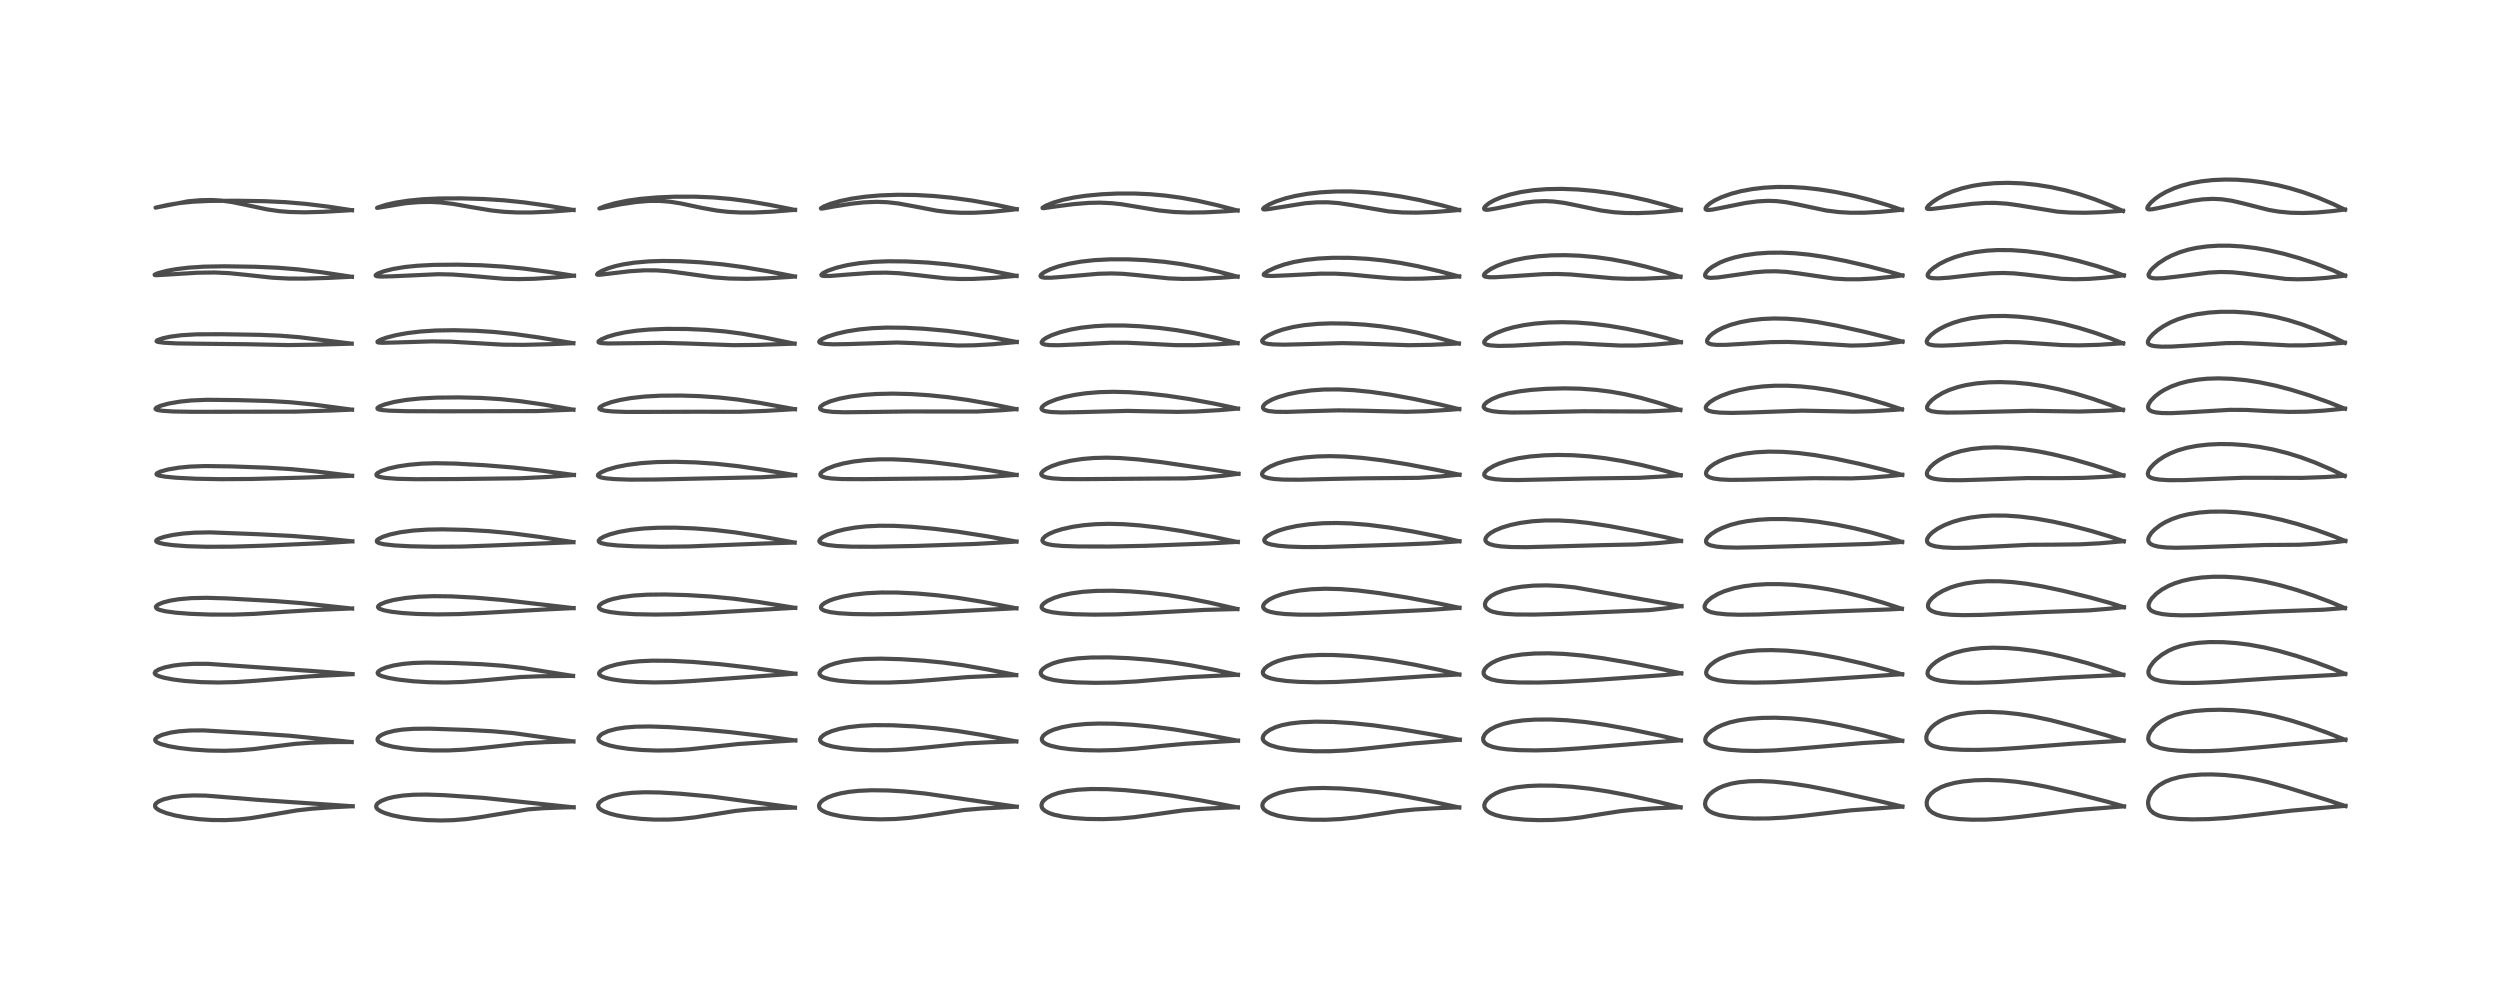 <?xml version="1.0" encoding="utf-8" standalone="no"?>
<!DOCTYPE svg PUBLIC "-//W3C//DTD SVG 1.1//EN"
  "http://www.w3.org/Graphics/SVG/1.1/DTD/svg11.dtd">
<!-- Created with matplotlib (https://matplotlib.org/) -->
<svg height="288pt" version="1.1" viewBox="0 0 720 288" width="720pt" xmlns="http://www.w3.org/2000/svg" xmlns:xlink="http://www.w3.org/1999/xlink">
 <defs>
  <style type="text/css">*{stroke-linecap:butt;stroke-linejoin:round;}</style>
 </defs>
 <g id="figure_1">
  <g id="patch_1">
   <path d="M 0 288 
L 720 288 
L 720 0 
L 0 0 
z
" style="fill:#ffffff;"/>
  </g>
  <g id="axes_1">
   <g id="line2d_1">
    <path clip-path="url(#pf9cfa99a48)" d="M 101.576 232.204 
L 74.526 230.373 
L 59.343 229.14 
L 55.705 229.082 
L 52.373 229.236 
L 49.731 229.566 
L 47.295 230.14 
L 45.786 230.751 
L 44.97 231.325 
L 44.662 231.785 
L 44.665 232.284 
L 44.87 232.625 
L 45.475 233.126 
L 46.105 233.474 
L 47.882 234.165 
L 50.346 234.833 
L 53.67 235.465 
L 57.369 235.923 
L 61.055 236.164 
L 64.926 236.196 
L 68.792 235.996 
L 72.443 235.592 
L 77.092 234.827 
L 85.434 233.399 
L 90.035 232.888 
L 96.07 232.464 
L 101.58 232.196 
L 101.58 232.196 
" style="fill:none;stroke:#000000;stroke-linecap:square;stroke-opacity:0.7;stroke-width:1.2;"/>
   </g>
   <g id="line2d_2">
    <path clip-path="url(#pf9cfa99a48)" d="M 101.279 213.705 
L 83.53 211.901 
L 74.218 211.26 
L 58.548 210.354 
L 54.781 210.384 
L 51.513 210.624 
L 49.091 210.995 
L 46.699 211.63 
L 45.326 212.268 
L 44.75 212.823 
L 44.693 213.199 
L 44.923 213.564 
L 45.326 213.854 
L 46.275 214.272 
L 48.581 214.893 
L 51.546 215.411 
L 55.264 215.845 
L 59.996 216.156 
L 64.587 216.23 
L 68.876 216.087 
L 73.104 215.734 
L 78.926 214.983 
L 84.846 214.253 
L 89.346 213.913 
L 94.966 213.728 
L 101.294 213.699 
L 101.294 213.699 
" style="fill:none;stroke:#000000;stroke-linecap:square;stroke-opacity:0.7;stroke-width:1.2;"/>
   </g>
   <g id="line2d_3">
    <path clip-path="url(#pf9cfa99a48)" d="M 101.54 194.146 
L 92.267 193.415 
L 59.826 191.181 
L 55.897 191.181 
L 52.409 191.38 
L 49.936 191.685 
L 47.448 192.207 
L 45.745 192.795 
L 44.804 193.365 
L 44.55 193.81 
L 44.646 194.093 
L 45.03 194.413 
L 45.868 194.787 
L 47.235 195.182 
L 49.825 195.687 
L 53.208 196.118 
L 57.977 196.457 
L 62.988 196.561 
L 68.108 196.434 
L 73.615 196.062 
L 89.542 194.772 
L 101.533 194.164 
L 101.533 194.164 
" style="fill:none;stroke:#000000;stroke-linecap:square;stroke-opacity:0.7;stroke-width:1.2;"/>
   </g>
   <g id="line2d_4">
    <path clip-path="url(#pf9cfa99a48)" d="M 101.394 175.268 
L 86.881 173.705 
L 79.126 173.104 
L 65.319 172.341 
L 59.549 172.169 
L 55.081 172.264 
L 51.525 172.573 
L 49.073 172.969 
L 46.972 173.51 
L 45.613 174.078 
L 45.03 174.518 
L 44.885 174.811 
L 44.992 175.125 
L 45.34 175.388 
L 45.998 175.657 
L 47.653 176.049 
L 50.599 176.452 
L 54.781 176.778 
L 60.606 176.995 
L 67.233 177.011 
L 73.204 176.8 
L 81.554 176.221 
L 90.401 175.694 
L 101.412 175.231 
L 101.412 175.231 
" style="fill:none;stroke:#000000;stroke-linecap:square;stroke-opacity:0.7;stroke-width:1.2;"/>
   </g>
   <g id="line2d_5">
    <path clip-path="url(#pf9cfa99a48)" d="M 101.484 155.912 
L 92.989 155.035 
L 84.303 154.365 
L 74.419 153.858 
L 60.427 153.32 
L 56.077 153.406 
L 52.741 153.656 
L 49.729 154.072 
L 47.359 154.59 
L 45.773 155.123 
L 45.035 155.59 
L 44.978 155.869 
L 45.172 156.067 
L 45.818 156.339 
L 47.197 156.654 
L 49.716 156.996 
L 53.905 157.308 
L 59.622 157.472 
L 66.853 157.435 
L 76.446 157.145 
L 94.231 156.361 
L 101.491 155.9 
L 101.491 155.9 
" style="fill:none;stroke:#000000;stroke-linecap:square;stroke-opacity:0.7;stroke-width:1.2;"/>
   </g>
   <g id="line2d_6">
    <path clip-path="url(#pf9cfa99a48)" d="M 101.408 137.04 
L 91.097 135.786 
L 83.864 135.111 
L 77.121 134.701 
L 66.554 134.323 
L 59.016 134.221 
L 54.668 134.382 
L 51.423 134.695 
L 48.317 135.226 
L 46.202 135.813 
L 45.199 136.302 
L 45.057 136.563 
L 45.246 136.764 
L 45.875 136.985 
L 47.51 137.272 
L 50.658 137.581 
L 56.367 137.872 
L 63.62 138.004 
L 72.526 137.942 
L 88.05 137.533 
L 101.402 137.028 
L 101.402 137.028 
" style="fill:none;stroke:#000000;stroke-linecap:square;stroke-opacity:0.7;stroke-width:1.2;"/>
   </g>
   <g id="line2d_7">
    <path clip-path="url(#pf9cfa99a48)" d="M 101.38 117.986 
L 89.959 116.47 
L 83.59 115.845 
L 77.712 115.498 
L 68.649 115.236 
L 59.649 115.14 
L 55.084 115.335 
L 51.897 115.656 
L 48.627 116.215 
L 46.271 116.853 
L 45.079 117.378 
L 44.781 117.73 
L 44.897 117.902 
L 45.402 118.097 
L 46.796 118.312 
L 49.977 118.51 
L 55.696 118.603 
L 84.911 118.554 
L 95.162 118.244 
L 101.375 117.974 
L 101.375 117.974 
" style="fill:none;stroke:#000000;stroke-linecap:square;stroke-opacity:0.7;stroke-width:1.2;"/>
   </g>
   <g id="line2d_8">
    <path clip-path="url(#pf9cfa99a48)" d="M 101.269 98.968 
L 86.098 97.103 
L 80.6 96.675 
L 74.738 96.43 
L 63.75 96.253 
L 56.652 96.285 
L 52.301 96.537 
L 49.085 96.95 
L 46.917 97.411 
L 45.297 97.988 
L 45.079 98.254 
L 45.207 98.372 
L 45.572 98.49 
L 47.232 98.707 
L 50.969 98.901 
L 57.926 98.999 
L 70.903 99.135 
L 83.056 99.382 
L 91.341 99.258 
L 101.29 98.973 
L 101.29 98.973 
" style="fill:none;stroke:#000000;stroke-linecap:square;stroke-opacity:0.7;stroke-width:1.2;"/>
   </g>
   <g id="line2d_9">
    <path clip-path="url(#pf9cfa99a48)" d="M 101.352 79.722 
L 92.587 78.401 
L 85.896 77.589 
L 79.964 77.106 
L 73.533 76.828 
L 64.681 76.691 
L 58.749 76.792 
L 54.274 77.087 
L 50.657 77.528 
L 47.899 78.033 
L 45.42 78.695 
L 44.524 79.111 
L 44.554 79.202 
L 44.597 79.217 
L 45.173 79.256 
L 48.607 79.051 
L 56.861 78.547 
L 61.755 78.478 
L 65.867 78.658 
L 70.696 79.138 
L 78.428 79.979 
L 83.136 80.223 
L 87.917 80.242 
L 94.589 80.037 
L 101.339 79.701 
L 101.339 79.701 
" style="fill:none;stroke:#000000;stroke-linecap:square;stroke-opacity:0.7;stroke-width:1.2;"/>
   </g>
   <g id="line2d_10">
    <path clip-path="url(#pf9cfa99a48)" d="M 101.377 60.551 
L 94.652 59.524 
L 88.127 58.724 
L 82.316 58.229 
L 76.275 57.944 
L 68.135 57.81 
L 60.347 57.861 
L 55.64 58.087 
L 51.8 58.468 
L 48.385 59.008 
L 44.797 59.806 
L 54.159 57.975 
L 57.701 57.663 
L 60.833 57.599 
L 63.608 57.75 
L 66.84 58.189 
L 70.663 58.977 
L 76.915 60.304 
L 80.387 60.802 
L 83.456 61.052 
L 87.79 61.15 
L 93.168 61.005 
L 101.363 60.523 
L 101.363 60.523 
" style="fill:none;stroke:#000000;stroke-linecap:square;stroke-opacity:0.7;stroke-width:1.2;"/>
   </g>
   <g id="line2d_11">
    <path clip-path="url(#pf9cfa99a48)" d="M 165.202 232.517 
L 139.065 229.776 
L 127.862 229.005 
L 122.801 228.832 
L 119.13 228.886 
L 116.031 229.121 
L 113.52 229.502 
L 111.627 229.964 
L 109.909 230.615 
L 108.874 231.262 
L 108.49 231.681 
L 108.313 232.282 
L 108.443 232.681 
L 108.722 233.026 
L 109.593 233.625 
L 110.869 234.178 
L 112.869 234.781 
L 115.66 235.371 
L 118.748 235.821 
L 122.909 236.182 
L 127.009 236.299 
L 130.579 236.205 
L 134.5 235.88 
L 138.456 235.319 
L 152.096 233.094 
L 156.454 232.767 
L 162.804 232.529 
L 165.226 232.48 
L 165.226 232.48 
" style="fill:none;stroke:#000000;stroke-linecap:square;stroke-opacity:0.7;stroke-width:1.2;"/>
   </g>
   <g id="line2d_12">
    <path clip-path="url(#pf9cfa99a48)" d="M 165.134 213.538 
L 147.811 211.13 
L 141.909 210.608 
L 134.811 210.225 
L 123.705 209.858 
L 119.135 209.899 
L 115.855 210.13 
L 113.543 210.472 
L 111.223 211.076 
L 109.952 211.621 
L 109.161 212.158 
L 108.765 212.688 
L 108.732 213.102 
L 108.886 213.409 
L 109.196 213.705 
L 109.712 214.014 
L 110.936 214.489 
L 113.077 215.023 
L 116.225 215.532 
L 119.969 215.906 
L 124.518 216.126 
L 129.174 216.123 
L 133.802 215.897 
L 138.963 215.401 
L 151.298 214.055 
L 157.062 213.738 
L 165.164 213.511 
L 165.164 213.511 
" style="fill:none;stroke:#000000;stroke-linecap:square;stroke-opacity:0.7;stroke-width:1.2;"/>
   </g>
   <g id="line2d_13">
    <path clip-path="url(#pf9cfa99a48)" d="M 165.032 194.671 
L 150.559 192.383 
L 144.948 191.744 
L 138.808 191.292 
L 130.327 190.933 
L 122.968 190.813 
L 119.041 190.939 
L 116.083 191.205 
L 113.323 191.66 
L 111.173 192.238 
L 109.763 192.82 
L 108.925 193.417 
L 108.75 193.764 
L 108.853 194.092 
L 109.215 194.388 
L 110.003 194.734 
L 111.91 195.24 
L 114.683 195.721 
L 119.007 196.207 
L 123.505 196.485 
L 128.315 196.561 
L 133.361 196.401 
L 138.597 195.993 
L 149.848 194.987 
L 155.524 194.766 
L 165.044 194.655 
L 165.044 194.655 
" style="fill:none;stroke:#000000;stroke-linecap:square;stroke-opacity:0.7;stroke-width:1.2;"/>
   </g>
   <g id="line2d_14">
    <path clip-path="url(#pf9cfa99a48)" d="M 165.196 175.144 
L 145.14 172.831 
L 136.93 172.13 
L 130.023 171.756 
L 124.887 171.692 
L 120.574 171.853 
L 116.839 172.206 
L 113.392 172.784 
L 111.118 173.385 
L 109.571 174.029 
L 108.956 174.511 
L 108.852 174.829 
L 109.035 175.132 
L 109.361 175.346 
L 110.613 175.776 
L 112.807 176.195 
L 115.904 176.551 
L 120.089 176.818 
L 126.004 176.948 
L 132.331 176.857 
L 139.493 176.509 
L 156.685 175.542 
L 165.206 175.129 
L 165.206 175.129 
" style="fill:none;stroke:#000000;stroke-linecap:square;stroke-opacity:0.7;stroke-width:1.2;"/>
   </g>
   <g id="line2d_15">
    <path clip-path="url(#pf9cfa99a48)" d="M 165.166 156.136 
L 154.787 154.541 
L 147.183 153.562 
L 140.661 152.965 
L 134.172 152.601 
L 127.448 152.45 
L 123.021 152.532 
L 118.984 152.805 
L 115.275 153.294 
L 112.353 153.919 
L 110.304 154.574 
L 108.984 155.232 
L 108.555 155.648 
L 108.525 155.969 
L 108.696 156.169 
L 109.175 156.41 
L 110.55 156.738 
L 113.544 157.08 
L 118.169 157.33 
L 125.044 157.467 
L 132.989 157.411 
L 141.515 157.11 
L 165.15 156.147 
L 165.15 156.147 
" style="fill:none;stroke:#000000;stroke-linecap:square;stroke-opacity:0.7;stroke-width:1.2;"/>
   </g>
   <g id="line2d_16">
    <path clip-path="url(#pf9cfa99a48)" d="M 165.296 136.795 
L 156.019 135.55 
L 147.659 134.63 
L 139.543 133.982 
L 131.143 133.514 
L 125.476 133.408 
L 121.499 133.532 
L 117.654 133.868 
L 114.524 134.345 
L 111.973 134.923 
L 109.81 135.648 
L 108.692 136.262 
L 108.393 136.638 
L 108.454 136.926 
L 108.829 137.181 
L 109.432 137.378 
L 111.058 137.652 
L 114.431 137.896 
L 119.761 138.009 
L 131.71 137.966 
L 149.662 137.746 
L 157.598 137.372 
L 165.283 136.788 
L 165.283 136.788 
" style="fill:none;stroke:#000000;stroke-linecap:square;stroke-opacity:0.7;stroke-width:1.2;"/>
   </g>
   <g id="line2d_17">
    <path clip-path="url(#pf9cfa99a48)" d="M 165.151 117.999 
L 156.475 116.499 
L 149.86 115.545 
L 144.206 114.955 
L 138.471 114.6 
L 132.172 114.451 
L 125.772 114.516 
L 121.094 114.754 
L 117.015 115.172 
L 113.545 115.758 
L 110.847 116.453 
L 109.265 117.075 
L 108.705 117.5 
L 108.724 117.727 
L 109.087 117.917 
L 109.973 118.093 
L 112.056 118.271 
L 117.234 118.424 
L 128.616 118.457 
L 154.58 118.394 
L 165.144 117.97 
L 165.144 117.97 
" style="fill:none;stroke:#000000;stroke-linecap:square;stroke-opacity:0.7;stroke-width:1.2;"/>
   </g>
   <g id="line2d_18">
    <path clip-path="url(#pf9cfa99a48)" d="M 165.14 98.844 
L 155.086 97.169 
L 148.036 96.186 
L 142.367 95.611 
L 137.138 95.272 
L 130.816 95.098 
L 125.551 95.184 
L 121.035 95.482 
L 117.28 95.937 
L 114.12 96.51 
L 111.316 97.226 
L 109.465 97.899 
L 108.718 98.374 
L 108.718 98.531 
L 109 98.649 
L 110.107 98.728 
L 113.416 98.651 
L 124.406 98.315 
L 129.651 98.397 
L 135.92 98.749 
L 144.868 99.263 
L 150.701 99.32 
L 158.573 99.121 
L 165.111 98.837 
L 165.111 98.837 
" style="fill:none;stroke:#000000;stroke-linecap:square;stroke-opacity:0.7;stroke-width:1.2;"/>
   </g>
   <g id="line2d_19">
    <path clip-path="url(#pf9cfa99a48)" d="M 165.296 79.425 
L 157.811 78.254 
L 150.788 77.344 
L 144.748 76.762 
L 138.611 76.394 
L 131.886 76.224 
L 124.983 76.283 
L 120.262 76.526 
L 116.573 76.902 
L 113.12 77.476 
L 110.59 78.11 
L 108.776 78.796 
L 108.175 79.249 
L 108.234 79.434 
L 108.667 79.575 
L 109.614 79.651 
L 113.054 79.57 
L 126.244 78.969 
L 130.319 79.058 
L 135.134 79.41 
L 145.063 80.278 
L 149.326 80.386 
L 153.964 80.283 
L 159.967 79.901 
L 165.305 79.39 
L 165.305 79.39 
" style="fill:none;stroke:#000000;stroke-linecap:square;stroke-opacity:0.7;stroke-width:1.2;"/>
   </g>
   <g id="line2d_20">
    <path clip-path="url(#pf9cfa99a48)" d="M 165.176 60.48 
L 157.633 59.222 
L 151.029 58.299 
L 145.065 57.684 
L 139.427 57.322 
L 132.838 57.128 
L 126.524 57.158 
L 121.679 57.389 
L 117.568 57.792 
L 113.91 58.366 
L 111.139 58.994 
L 108.765 59.768 
L 108.59 59.871 
L 108.756 59.865 
L 116.823 58.526 
L 120.576 58.214 
L 124.013 58.152 
L 126.981 58.303 
L 130.539 58.73 
L 135.929 59.686 
L 141.554 60.621 
L 145.231 61.009 
L 149.082 61.194 
L 153.029 61.189 
L 158.569 60.954 
L 165.2 60.445 
L 165.2 60.445 
" style="fill:none;stroke:#000000;stroke-linecap:square;stroke-opacity:0.7;stroke-width:1.2;"/>
   </g>
   <g id="line2d_21">
    <path clip-path="url(#pf9cfa99a48)" d="M 228.94 232.611 
L 205.003 229.424 
L 195.985 228.596 
L 190.021 228.235 
L 185.793 228.17 
L 182.105 228.324 
L 179.387 228.623 
L 176.944 229.094 
L 175.278 229.587 
L 173.637 230.328 
L 172.684 231.052 
L 172.268 231.746 
L 172.296 232.317 
L 172.56 232.748 
L 173.129 233.229 
L 174.063 233.729 
L 175.666 234.314 
L 177.724 234.846 
L 180.794 235.401 
L 184.648 235.836 
L 188.421 236.041 
L 192.504 236.039 
L 196.074 235.844 
L 200.098 235.407 
L 205.375 234.567 
L 211.807 233.547 
L 216.398 233.071 
L 221.814 232.77 
L 228.948 232.605 
L 228.948 232.605 
" style="fill:none;stroke:#000000;stroke-linecap:square;stroke-opacity:0.7;stroke-width:1.2;"/>
   </g>
   <g id="line2d_22">
    <path clip-path="url(#pf9cfa99a48)" d="M 229.045 213.258 
L 219.619 211.957 
L 210.138 210.834 
L 201.35 210.013 
L 192.635 209.409 
L 187.145 209.222 
L 183.032 209.289 
L 179.977 209.533 
L 177.514 209.92 
L 175.239 210.528 
L 173.594 211.259 
L 173.013 211.651 
L 172.4 212.366 
L 172.317 212.776 
L 172.495 213.24 
L 172.78 213.534 
L 173.737 214.085 
L 175.528 214.687 
L 177.82 215.192 
L 181.036 215.664 
L 184.795 215.996 
L 189.244 216.159 
L 193.909 216.094 
L 198.38 215.813 
L 204.354 215.174 
L 212.58 214.285 
L 219.605 213.805 
L 229.072 213.219 
L 229.072 213.219 
" style="fill:none;stroke:#000000;stroke-linecap:square;stroke-opacity:0.7;stroke-width:1.2;"/>
   </g>
   <g id="line2d_23">
    <path clip-path="url(#pf9cfa99a48)" d="M 229.089 194.033 
L 216.128 192.275 
L 207.274 191.276 
L 199.537 190.636 
L 193.104 190.311 
L 187.949 190.271 
L 184.036 190.446 
L 180.864 190.773 
L 177.693 191.341 
L 175.279 192.031 
L 173.755 192.694 
L 172.964 193.222 
L 172.554 193.751 
L 172.535 194.098 
L 172.748 194.432 
L 173.358 194.828 
L 174.547 195.257 
L 176.431 195.681 
L 179.588 196.119 
L 183.715 196.425 
L 188.425 196.54 
L 193.592 196.45 
L 199.331 196.135 
L 229.091 194.014 
L 229.091 194.014 
" style="fill:none;stroke:#000000;stroke-linecap:square;stroke-opacity:0.7;stroke-width:1.2;"/>
   </g>
   <g id="line2d_24">
    <path clip-path="url(#pf9cfa99a48)" d="M 229.038 175.067 
L 218.389 173.361 
L 211.229 172.416 
L 204.721 171.798 
L 197.894 171.388 
L 191.531 171.206 
L 186.434 171.264 
L 182.472 171.517 
L 179.092 171.956 
L 176.541 172.5 
L 175.018 172.971 
L 173.53 173.638 
L 172.756 174.21 
L 172.474 174.652 
L 172.485 174.995 
L 172.702 175.294 
L 173.274 175.639 
L 174.041 175.908 
L 175.753 176.275 
L 178.617 176.627 
L 182.852 176.891 
L 188.715 176.999 
L 195.31 176.895 
L 203.283 176.54 
L 229.042 175.042 
L 229.042 175.042 
" style="fill:none;stroke:#000000;stroke-linecap:square;stroke-opacity:0.7;stroke-width:1.2;"/>
   </g>
   <g id="line2d_25">
    <path clip-path="url(#pf9cfa99a48)" d="M 228.861 156.26 
L 218.778 154.431 
L 211.705 153.328 
L 205.654 152.616 
L 199.993 152.178 
L 194.484 151.969 
L 189.609 151.987 
L 185.446 152.197 
L 181.723 152.588 
L 178.28 153.187 
L 175.601 153.898 
L 173.896 154.555 
L 172.915 155.117 
L 172.446 155.631 
L 172.438 155.928 
L 172.66 156.179 
L 173.213 156.435 
L 174.771 156.772 
L 177.852 157.09 
L 182.936 157.342 
L 190.481 157.469 
L 198.412 157.376 
L 207.588 157.009 
L 220.98 156.498 
L 228.855 156.253 
L 228.855 156.253 
" style="fill:none;stroke:#000000;stroke-linecap:square;stroke-opacity:0.7;stroke-width:1.2;"/>
   </g>
   <g id="line2d_26">
    <path clip-path="url(#pf9cfa99a48)" d="M 229.014 136.847 
L 220.092 135.343 
L 212.563 134.254 
L 206.188 133.563 
L 200.354 133.166 
L 194.479 132.997 
L 189.195 133.074 
L 184.655 133.375 
L 180.672 133.883 
L 177.466 134.52 
L 174.739 135.319 
L 172.98 136.101 
L 172.277 136.668 
L 172.195 136.968 
L 172.399 137.229 
L 173.044 137.494 
L 174.404 137.75 
L 176.999 137.985 
L 181.583 138.136 
L 188.759 138.099 
L 219.544 137.439 
L 227.74 136.925 
L 229.011 136.827 
L 229.011 136.827 
" style="fill:none;stroke:#000000;stroke-linecap:square;stroke-opacity:0.7;stroke-width:1.2;"/>
   </g>
   <g id="line2d_27">
    <path clip-path="url(#pf9cfa99a48)" d="M 228.947 117.859 
L 218.766 116.015 
L 212.465 115.068 
L 207.14 114.479 
L 201.511 114.089 
L 195.962 113.916 
L 190.191 113.959 
L 185.686 114.203 
L 181.587 114.658 
L 178.519 115.203 
L 176.014 115.833 
L 173.865 116.606 
L 172.813 117.218 
L 172.588 117.585 
L 172.664 117.766 
L 173.119 118.022 
L 174.272 118.279 
L 176.413 118.494 
L 180.249 118.634 
L 186.922 118.626 
L 200.787 118.577 
L 212.899 118.601 
L 220.31 118.344 
L 228.942 117.838 
L 228.942 117.838 
" style="fill:none;stroke:#000000;stroke-linecap:square;stroke-opacity:0.7;stroke-width:1.2;"/>
   </g>
   <g id="line2d_28">
    <path clip-path="url(#pf9cfa99a48)" d="M 228.839 98.989 
L 220.236 97.222 
L 213.816 96.11 
L 208.791 95.455 
L 203.443 94.997 
L 197.662 94.746 
L 191.947 94.719 
L 187.054 94.904 
L 183.309 95.236 
L 180.042 95.714 
L 177.205 96.324 
L 174.957 96.993 
L 173.194 97.727 
L 172.393 98.303 
L 172.375 98.544 
L 172.552 98.668 
L 173.212 98.817 
L 175.227 98.919 
L 180.545 98.86 
L 190.935 98.748 
L 197.643 98.925 
L 211.225 99.409 
L 218.151 99.334 
L 228.337 98.985 
L 228.831 98.963 
L 228.831 98.963 
" style="fill:none;stroke:#000000;stroke-linecap:square;stroke-opacity:0.7;stroke-width:1.2;"/>
   </g>
   <g id="line2d_29">
    <path clip-path="url(#pf9cfa99a48)" d="M 228.954 79.643 
L 220.881 78.074 
L 213.93 76.907 
L 208.183 76.142 
L 201.9 75.55 
L 196.002 75.224 
L 190.96 75.15 
L 186.876 75.277 
L 182.709 75.641 
L 179.533 76.13 
L 177.309 76.621 
L 175.323 77.205 
L 173.311 78.017 
L 172.188 78.688 
L 171.949 79.043 
L 172.136 79.13 
L 172.723 79.131 
L 174.717 78.9 
L 181.34 78.117 
L 185.538 77.856 
L 189.007 77.867 
L 192.458 78.108 
L 196.84 78.675 
L 205.493 79.881 
L 210.019 80.215 
L 215.056 80.307 
L 220.744 80.161 
L 227.263 79.774 
L 228.939 79.64 
L 228.939 79.64 
" style="fill:none;stroke:#000000;stroke-linecap:square;stroke-opacity:0.7;stroke-width:1.2;"/>
   </g>
   <g id="line2d_30">
    <path clip-path="url(#pf9cfa99a48)" d="M 228.96 60.457 
L 221.797 59.022 
L 215.683 57.98 
L 210.537 57.306 
L 205.275 56.854 
L 200.213 56.645 
L 194.439 56.646 
L 189.413 56.844 
L 184.481 57.267 
L 180.689 57.802 
L 177.056 58.553 
L 174.104 59.414 
L 172.619 60.041 
L 172.639 60.049 
L 173.2 59.952 
L 178.562 58.861 
L 183.269 58.169 
L 186.812 57.877 
L 189.879 57.855 
L 192.987 58.099 
L 195.941 58.564 
L 202.071 59.861 
L 206.453 60.645 
L 209.658 61.01 
L 213.332 61.203 
L 217.155 61.199 
L 222.342 60.968 
L 228.96 60.441 
L 228.96 60.441 
" style="fill:none;stroke:#000000;stroke-linecap:square;stroke-opacity:0.7;stroke-width:1.2;"/>
   </g>
   <g id="line2d_31">
    <path clip-path="url(#pf9cfa99a48)" d="M 292.841 232.339 
L 266.402 228.529 
L 260.445 227.936 
L 255.788 227.655 
L 251.068 227.591 
L 247.351 227.754 
L 244.427 228.067 
L 242.13 228.474 
L 240.135 228.999 
L 238.501 229.614 
L 237.243 230.295 
L 236.543 230.843 
L 236.049 231.454 
L 235.862 232.013 
L 235.965 232.591 
L 236.123 232.85 
L 236.792 233.435 
L 237.895 233.981 
L 239.433 234.48 
L 242.182 235.072 
L 245.031 235.48 
L 248.936 235.824 
L 253.48 235.973 
L 257.879 235.87 
L 261.947 235.549 
L 266.302 234.975 
L 277.674 233.276 
L 282.832 232.843 
L 290.857 232.428 
L 292.824 232.344 
L 292.824 232.344 
" style="fill:none;stroke:#000000;stroke-linecap:square;stroke-opacity:0.7;stroke-width:1.2;"/>
   </g>
   <g id="line2d_32">
    <path clip-path="url(#pf9cfa99a48)" d="M 292.707 213.53 
L 282.68 211.636 
L 275.638 210.504 
L 269.77 209.773 
L 263.287 209.199 
L 256.989 208.875 
L 251.861 208.839 
L 247.938 209.02 
L 244.379 209.417 
L 241.77 209.918 
L 239.63 210.536 
L 238.011 211.216 
L 237.183 211.704 
L 236.423 212.388 
L 236.169 212.933 
L 236.213 213.323 
L 236.465 213.689 
L 236.998 214.075 
L 238.071 214.532 
L 239.724 214.979 
L 242.793 215.499 
L 246.507 215.866 
L 251.057 216.073 
L 255.57 216.07 
L 260.603 215.839 
L 265.772 215.374 
L 278.227 214.111 
L 284.808 213.777 
L 292.715 213.516 
L 292.715 213.516 
" style="fill:none;stroke:#000000;stroke-linecap:square;stroke-opacity:0.7;stroke-width:1.2;"/>
   </g>
   <g id="line2d_33">
    <path clip-path="url(#pf9cfa99a48)" d="M 292.677 194.428 
L 284.391 192.791 
L 277.25 191.571 
L 271.589 190.816 
L 265.745 190.251 
L 259.49 189.851 
L 253.661 189.689 
L 249.117 189.788 
L 245.928 190.041 
L 242.88 190.494 
L 240.511 191.056 
L 238.724 191.673 
L 237.2 192.443 
L 236.395 193.083 
L 236.006 193.726 
L 236.006 194.097 
L 236.21 194.467 
L 236.719 194.865 
L 237.408 195.182 
L 239.11 195.653 
L 241.531 196.04 
L 245.34 196.377 
L 250.14 196.565 
L 255.942 196.57 
L 262.01 196.338 
L 267.981 195.875 
L 278.491 195.009 
L 286.956 194.63 
L 292.685 194.427 
L 292.685 194.427 
" style="fill:none;stroke:#000000;stroke-linecap:square;stroke-opacity:0.7;stroke-width:1.2;"/>
   </g>
   <g id="line2d_34">
    <path clip-path="url(#pf9cfa99a48)" d="M 292.74 175.194 
L 282.915 173.317 
L 275.674 172.153 
L 269.834 171.432 
L 264.092 170.929 
L 258.424 170.655 
L 253.798 170.642 
L 249.494 170.853 
L 245.773 171.263 
L 242.794 171.797 
L 240.311 172.452 
L 238.794 173.006 
L 237.494 173.663 
L 236.78 174.212 
L 236.473 174.638 
L 236.428 175.055 
L 236.571 175.327 
L 236.889 175.595 
L 237.525 175.895 
L 239.157 176.304 
L 241.587 176.614 
L 245.629 176.847 
L 251.478 176.926 
L 259.228 176.806 
L 267.352 176.467 
L 292.736 175.174 
L 292.736 175.174 
" style="fill:none;stroke:#000000;stroke-linecap:square;stroke-opacity:0.7;stroke-width:1.2;"/>
   </g>
   <g id="line2d_35">
    <path clip-path="url(#pf9cfa99a48)" d="M 292.76 155.977 
L 284.283 154.45 
L 275.746 153.119 
L 269.273 152.318 
L 262.793 151.725 
L 257.656 151.445 
L 253.255 151.411 
L 249.365 151.6 
L 246.302 151.933 
L 243.21 152.476 
L 240.841 153.076 
L 238.449 153.924 
L 237.032 154.641 
L 236.307 155.187 
L 235.971 155.714 
L 235.998 155.997 
L 236.276 156.311 
L 236.99 156.642 
L 238.414 156.968 
L 241.029 157.257 
L 245.263 157.439 
L 251.922 157.461 
L 263.576 157.238 
L 280.876 156.659 
L 290.738 156.095 
L 292.741 155.956 
L 292.741 155.956 
" style="fill:none;stroke:#000000;stroke-linecap:square;stroke-opacity:0.7;stroke-width:1.2;"/>
   </g>
   <g id="line2d_36">
    <path clip-path="url(#pf9cfa99a48)" d="M 292.794 136.791 
L 285.266 135.47 
L 276.053 134.05 
L 268.392 133.092 
L 261.948 132.514 
L 257.329 132.293 
L 253.417 132.285 
L 249.472 132.49 
L 245.831 132.914 
L 242.789 133.491 
L 240.384 134.146 
L 238.059 135.056 
L 236.838 135.786 
L 236.382 136.237 
L 236.23 136.688 
L 236.39 137.002 
L 236.742 137.242 
L 237.627 137.532 
L 239.401 137.797 
L 242.57 137.97 
L 248.55 137.999 
L 276.853 137.717 
L 284.31 137.378 
L 292.786 136.766 
L 292.786 136.766 
" style="fill:none;stroke:#000000;stroke-linecap:square;stroke-opacity:0.7;stroke-width:1.2;"/>
   </g>
   <g id="line2d_37">
    <path clip-path="url(#pf9cfa99a48)" d="M 292.737 117.855 
L 285.849 116.445 
L 278.951 115.225 
L 273.157 114.406 
L 267.495 113.822 
L 262.274 113.486 
L 257.113 113.364 
L 252.507 113.465 
L 248.798 113.722 
L 244.808 114.223 
L 241.774 114.818 
L 239.119 115.583 
L 237.323 116.357 
L 236.429 116.986 
L 236.172 117.365 
L 236.172 117.657 
L 236.34 117.882 
L 236.899 118.174 
L 237.634 118.366 
L 239.778 118.623 
L 243.142 118.735 
L 249.283 118.668 
L 261.607 118.503 
L 281.363 118.522 
L 288.423 118.146 
L 292.745 117.821 
L 292.745 117.821 
" style="fill:none;stroke:#000000;stroke-linecap:square;stroke-opacity:0.7;stroke-width:1.2;"/>
   </g>
   <g id="line2d_38">
    <path clip-path="url(#pf9cfa99a48)" d="M 292.829 98.489 
L 285.675 97.144 
L 278.615 96.016 
L 272.695 95.27 
L 266.205 94.691 
L 260.776 94.403 
L 255.547 94.341 
L 251.244 94.512 
L 247.408 94.881 
L 243.788 95.461 
L 240.761 96.167 
L 238.38 96.93 
L 236.862 97.599 
L 236.124 98.091 
L 235.92 98.424 
L 236.019 98.639 
L 236.443 98.847 
L 237.646 99.056 
L 239.941 99.167 
L 244.301 99.096 
L 258.341 98.643 
L 263.343 98.822 
L 275.896 99.508 
L 280.692 99.444 
L 286.036 99.137 
L 292.191 98.556 
L 292.822 98.485 
L 292.822 98.485 
" style="fill:none;stroke:#000000;stroke-linecap:square;stroke-opacity:0.7;stroke-width:1.2;"/>
   </g>
   <g id="line2d_39">
    <path clip-path="url(#pf9cfa99a48)" d="M 292.759 79.466 
L 285.334 77.982 
L 278.816 76.885 
L 272.984 76.133 
L 267.169 75.611 
L 261.054 75.295 
L 255.888 75.245 
L 251.623 75.406 
L 247.566 75.784 
L 244.005 76.356 
L 240.867 77.115 
L 238.48 77.939 
L 237.036 78.656 
L 236.541 79.12 
L 236.583 79.301 
L 236.813 79.411 
L 237.417 79.493 
L 239.134 79.47 
L 244.108 79.075 
L 250.921 78.585 
L 255.177 78.518 
L 258.979 78.691 
L 263.486 79.151 
L 272.378 80.158 
L 276.273 80.344 
L 280.259 80.331 
L 285.694 80.06 
L 291.99 79.507 
L 292.775 79.425 
L 292.775 79.425 
" style="fill:none;stroke:#000000;stroke-linecap:square;stroke-opacity:0.7;stroke-width:1.2;"/>
   </g>
   <g id="line2d_40">
    <path clip-path="url(#pf9cfa99a48)" d="M 292.812 60.261 
L 286.851 58.993 
L 280.077 57.78 
L 274.02 56.939 
L 268.942 56.447 
L 263.683 56.156 
L 258.612 56.096 
L 253.493 56.276 
L 249.115 56.658 
L 245.4 57.187 
L 241.987 57.891 
L 239.1 58.726 
L 237.156 59.512 
L 236.412 60.004 
L 236.463 60.069 
L 236.959 60.047 
L 240.201 59.46 
L 245.272 58.659 
L 248.752 58.288 
L 252.453 58.128 
L 255.485 58.232 
L 258.653 58.589 
L 262.706 59.327 
L 269.873 60.69 
L 273.219 61.087 
L 276.714 61.282 
L 280.638 61.271 
L 285.463 61.006 
L 290.711 60.497 
L 292.82 60.243 
L 292.82 60.243 
" style="fill:none;stroke:#000000;stroke-linecap:square;stroke-opacity:0.7;stroke-width:1.2;"/>
   </g>
   <g id="line2d_41">
    <path clip-path="url(#pf9cfa99a48)" d="M 356.488 232.547 
L 345.839 230.51 
L 337.644 229.16 
L 330.604 228.218 
L 324.078 227.57 
L 318.935 227.276 
L 314.241 227.237 
L 310.415 227.434 
L 307.352 227.815 
L 304.882 228.352 
L 302.957 229.012 
L 301.5 229.784 
L 300.541 230.596 
L 300.111 231.228 
L 299.935 231.963 
L 300.069 232.559 
L 300.293 232.924 
L 301.001 233.559 
L 302.084 234.126 
L 303.591 234.639 
L 306.175 235.198 
L 309.134 235.586 
L 312.993 235.852 
L 317.596 235.916 
L 322.364 235.732 
L 326.624 235.354 
L 331.946 234.632 
L 340.622 233.413 
L 345.818 232.968 
L 352.856 232.619 
L 356.511 232.492 
L 356.511 232.492 
" style="fill:none;stroke:#000000;stroke-linecap:square;stroke-opacity:0.7;stroke-width:1.2;"/>
   </g>
   <g id="line2d_42">
    <path clip-path="url(#pf9cfa99a48)" d="M 356.524 213.325 
L 346.489 211.437 
L 338.188 210.084 
L 331.908 209.268 
L 326.06 208.716 
L 320.948 208.435 
L 316.561 208.378 
L 312.657 208.515 
L 309.006 208.867 
L 305.954 209.413 
L 303.605 210.089 
L 302.1 210.731 
L 300.987 211.423 
L 300.408 211.971 
L 300.047 212.661 
L 300.081 213.194 
L 300.36 213.634 
L 300.91 214.068 
L 301.545 214.393 
L 302.609 214.777 
L 305.092 215.346 
L 308.06 215.75 
L 311.89 216.032 
L 316.493 216.132 
L 321.586 216.006 
L 326.864 215.639 
L 335.068 214.778 
L 341.717 214.182 
L 351.546 213.582 
L 356.543 213.297 
L 356.543 213.297 
" style="fill:none;stroke:#000000;stroke-linecap:square;stroke-opacity:0.7;stroke-width:1.2;"/>
   </g>
   <g id="line2d_43">
    <path clip-path="url(#pf9cfa99a48)" d="M 356.51 194.364 
L 349.963 192.941 
L 343 191.622 
L 337.077 190.707 
L 330.973 189.999 
L 324.964 189.539 
L 319.435 189.329 
L 314.235 189.362 
L 310.363 189.609 
L 307.186 190.035 
L 304.716 190.582 
L 303.142 191.087 
L 301.46 191.855 
L 300.455 192.55 
L 299.886 193.204 
L 299.712 193.681 
L 299.78 194.171 
L 300.091 194.593 
L 300.635 194.975 
L 301.565 195.372 
L 303.542 195.865 
L 306.355 196.254 
L 309.95 196.517 
L 315.423 196.658 
L 321.447 196.569 
L 327.343 196.252 
L 334.943 195.585 
L 342.326 195.018 
L 352.924 194.504 
L 356.518 194.329 
L 356.518 194.329 
" style="fill:none;stroke:#000000;stroke-linecap:square;stroke-opacity:0.7;stroke-width:1.2;"/>
   </g>
   <g id="line2d_44">
    <path clip-path="url(#pf9cfa99a48)" d="M 356.388 175.406 
L 348.343 173.554 
L 342.082 172.298 
L 336.31 171.373 
L 330.819 170.728 
L 325.465 170.317 
L 320.381 170.132 
L 315.699 170.182 
L 311.86 170.44 
L 308.454 170.905 
L 305.882 171.464 
L 303.685 172.149 
L 301.727 173.023 
L 300.565 173.808 
L 300.037 174.456 
L 299.982 174.977 
L 300.234 175.356 
L 300.576 175.598 
L 301.349 175.926 
L 302.969 176.312 
L 305.507 176.642 
L 309.442 176.898 
L 314.973 177.019 
L 321.569 176.945 
L 328.452 176.647 
L 346.838 175.652 
L 356.384 175.407 
L 356.384 175.407 
" style="fill:none;stroke:#000000;stroke-linecap:square;stroke-opacity:0.7;stroke-width:1.2;"/>
   </g>
   <g id="line2d_45">
    <path clip-path="url(#pf9cfa99a48)" d="M 356.481 156.103 
L 348.997 154.548 
L 340.417 152.961 
L 333.619 151.927 
L 328.229 151.308 
L 323.433 150.961 
L 319.282 150.863 
L 315.557 150.97 
L 312.082 151.262 
L 308.934 151.72 
L 305.974 152.368 
L 303.8 153.042 
L 302.129 153.758 
L 301.053 154.413 
L 300.356 155.117 
L 300.199 155.669 
L 300.373 156.053 
L 300.77 156.36 
L 301.611 156.686 
L 303.176 156.99 
L 305.933 157.234 
L 310.59 157.382 
L 319.586 157.4 
L 329.741 157.197 
L 348.07 156.521 
L 356.485 156.057 
L 356.485 156.057 
" style="fill:none;stroke:#000000;stroke-linecap:square;stroke-opacity:0.7;stroke-width:1.2;"/>
   </g>
   <g id="line2d_46">
    <path clip-path="url(#pf9cfa99a48)" d="M 356.689 136.462 
L 349.069 135.234 
L 334.551 133.109 
L 327.829 132.319 
L 322.626 131.92 
L 318.731 131.811 
L 314.967 131.906 
L 311.555 132.199 
L 308.218 132.717 
L 305.274 133.423 
L 302.945 134.226 
L 301.43 134.951 
L 300.487 135.585 
L 299.927 136.24 
L 299.863 136.556 
L 300.021 136.894 
L 300.524 137.223 
L 301.462 137.512 
L 303.022 137.759 
L 306.186 137.964 
L 311.165 137.997 
L 335.288 137.813 
L 341.415 137.783 
L 346.376 137.549 
L 352.062 137.041 
L 356.679 136.454 
L 356.679 136.454 
" style="fill:none;stroke:#000000;stroke-linecap:square;stroke-opacity:0.7;stroke-width:1.2;"/>
   </g>
   <g id="line2d_47">
    <path clip-path="url(#pf9cfa99a48)" d="M 356.539 117.693 
L 349.785 116.258 
L 342.544 114.923 
L 336.049 113.954 
L 330.346 113.321 
L 325.173 112.952 
L 320.629 112.834 
L 316.612 112.937 
L 312.703 113.262 
L 309.526 113.722 
L 306.608 114.336 
L 304.243 115.015 
L 302 115.901 
L 300.798 116.578 
L 300.099 117.21 
L 299.936 117.626 
L 300.077 117.959 
L 300.533 118.247 
L 301.169 118.441 
L 302.675 118.661 
L 305.61 118.784 
L 310.648 118.702 
L 324.766 118.334 
L 331.272 118.47 
L 339.022 118.625 
L 344.471 118.508 
L 351.108 118.124 
L 356.536 117.675 
L 356.536 117.675 
" style="fill:none;stroke:#000000;stroke-linecap:square;stroke-opacity:0.7;stroke-width:1.2;"/>
   </g>
   <g id="line2d_48">
    <path clip-path="url(#pf9cfa99a48)" d="M 356.424 98.839 
L 350.193 97.295 
L 343.91 95.955 
L 338.758 95.077 
L 333.936 94.454 
L 328.424 93.965 
L 323.596 93.741 
L 319.058 93.743 
L 315.344 93.934 
L 311.428 94.365 
L 308.392 94.899 
L 305.327 95.672 
L 302.845 96.553 
L 301.345 97.284 
L 300.443 97.903 
L 299.995 98.501 
L 300.023 98.773 
L 300.317 99.03 
L 300.907 99.224 
L 302.333 99.395 
L 304.918 99.426 
L 309.978 99.2 
L 319.984 98.701 
L 324.655 98.707 
L 329.856 98.954 
L 338.507 99.403 
L 343.956 99.413 
L 350.156 99.191 
L 356.432 98.801 
L 356.432 98.801 
" style="fill:none;stroke:#000000;stroke-linecap:square;stroke-opacity:0.7;stroke-width:1.2;"/>
   </g>
   <g id="line2d_49">
    <path clip-path="url(#pf9cfa99a48)" d="M 356.433 79.683 
L 351.128 78.285 
L 345.739 77.065 
L 340.306 76.071 
L 335.229 75.388 
L 329.854 74.915 
L 324.891 74.691 
L 319.731 74.686 
L 315.248 74.918 
L 311.337 75.348 
L 307.75 75.983 
L 304.855 76.718 
L 302.509 77.532 
L 300.69 78.416 
L 299.811 79.109 
L 299.657 79.496 
L 299.808 79.717 
L 300.155 79.866 
L 300.853 79.975 
L 302.676 79.987 
L 306.371 79.712 
L 316.34 78.845 
L 320.09 78.75 
L 323.248 78.851 
L 327.198 79.198 
L 336.554 80.168 
L 340.469 80.323 
L 345.266 80.289 
L 351.615 79.991 
L 356.44 79.644 
L 356.44 79.644 
" style="fill:none;stroke:#000000;stroke-linecap:square;stroke-opacity:0.7;stroke-width:1.2;"/>
   </g>
   <g id="line2d_50">
    <path clip-path="url(#pf9cfa99a48)" d="M 356.428 60.63 
L 350.229 59.015 
L 344.906 57.815 
L 340.253 56.963 
L 335.675 56.337 
L 331.33 55.943 
L 326.728 55.735 
L 321.764 55.743 
L 317.265 55.948 
L 312.711 56.373 
L 309.222 56.893 
L 306.2 57.533 
L 303.486 58.322 
L 301.275 59.204 
L 300.245 59.828 
L 300.248 59.917 
L 300.302 59.937 
L 300.728 59.933 
L 304.117 59.446 
L 309.122 58.796 
L 313.522 58.435 
L 316.707 58.361 
L 320.232 58.519 
L 323.142 58.845 
L 327.54 59.574 
L 333.777 60.612 
L 338.093 61.051 
L 342.22 61.213 
L 346.941 61.161 
L 352.744 60.869 
L 356.433 60.594 
L 356.433 60.594 
" style="fill:none;stroke:#000000;stroke-linecap:square;stroke-opacity:0.7;stroke-width:1.2;"/>
   </g>
   <g id="line2d_51">
    <path clip-path="url(#pf9cfa99a48)" d="M 420.249 232.559 
L 411.232 230.603 
L 403.476 229.135 
L 397.012 228.14 
L 391.097 227.453 
L 386.156 227.082 
L 381.154 226.936 
L 377.304 227.021 
L 373.639 227.321 
L 370.753 227.774 
L 368.423 228.355 
L 366.687 228.989 
L 365.433 229.631 
L 364.541 230.268 
L 363.952 230.89 
L 363.627 231.492 
L 363.551 232.126 
L 363.73 232.676 
L 364.062 233.119 
L 364.837 233.719 
L 365.947 234.265 
L 367.99 234.916 
L 370.747 235.467 
L 373.718 235.832 
L 377.776 236.077 
L 381.745 236.093 
L 386.135 235.88 
L 390.514 235.431 
L 395.842 234.633 
L 402.673 233.605 
L 407.551 233.119 
L 413.93 232.752 
L 420.27 232.515 
L 420.27 232.515 
" style="fill:none;stroke:#000000;stroke-linecap:square;stroke-opacity:0.7;stroke-width:1.2;"/>
   </g>
   <g id="line2d_52">
    <path clip-path="url(#pf9cfa99a48)" d="M 420.412 213.059 
L 412.831 211.602 
L 402.984 209.942 
L 395.679 208.917 
L 389.534 208.271 
L 383.909 207.917 
L 378.974 207.837 
L 374.762 208.008 
L 371.585 208.368 
L 369.184 208.855 
L 367.379 209.419 
L 365.662 210.22 
L 364.518 211.042 
L 363.878 211.805 
L 363.649 212.549 
L 363.706 212.933 
L 363.936 213.363 
L 364.228 213.677 
L 365.23 214.325 
L 366.059 214.681 
L 368.093 215.281 
L 371.092 215.823 
L 374.034 216.139 
L 378.716 216.368 
L 383.104 216.354 
L 387.831 216.118 
L 392.523 215.673 
L 406.651 214.141 
L 420.427 213.035 
L 420.427 213.035 
" style="fill:none;stroke:#000000;stroke-linecap:square;stroke-opacity:0.7;stroke-width:1.2;"/>
   </g>
   <g id="line2d_53">
    <path clip-path="url(#pf9cfa99a48)" d="M 420.293 194.283 
L 414.577 192.922 
L 407.443 191.432 
L 400.958 190.298 
L 395.003 189.477 
L 389.127 188.906 
L 384.083 188.645 
L 380.083 188.626 
L 376.011 188.831 
L 372.962 189.187 
L 370.243 189.716 
L 368.076 190.348 
L 366.527 190.981 
L 365.08 191.812 
L 364.186 192.592 
L 363.737 193.329 
L 363.693 193.816 
L 363.843 194.2 
L 364.159 194.544 
L 364.755 194.915 
L 365.905 195.342 
L 367.503 195.711 
L 370.496 196.12 
L 374.07 196.377 
L 379.134 196.503 
L 384.918 196.408 
L 390.836 196.087 
L 410.527 194.757 
L 420.304 194.248 
L 420.304 194.248 
" style="fill:none;stroke:#000000;stroke-linecap:square;stroke-opacity:0.7;stroke-width:1.2;"/>
   </g>
   <g id="line2d_54">
    <path clip-path="url(#pf9cfa99a48)" d="M 420.332 175.059 
L 414.38 173.797 
L 405.254 172.095 
L 397.235 170.819 
L 391.073 170.054 
L 386.026 169.658 
L 381.682 169.556 
L 377.668 169.71 
L 374.165 170.085 
L 371.494 170.563 
L 369.149 171.167 
L 367.129 171.889 
L 365.603 172.641 
L 364.431 173.489 
L 363.936 174.09 
L 363.76 174.718 
L 363.879 175.119 
L 364.23 175.508 
L 364.905 175.894 
L 365.835 176.213 
L 367.562 176.564 
L 370.061 176.837 
L 374.06 177.018 
L 379.691 177.03 
L 387.398 176.806 
L 411.515 175.659 
L 419.626 175.09 
L 420.332 175.029 
L 420.332 175.029 
" style="fill:none;stroke:#000000;stroke-linecap:square;stroke-opacity:0.7;stroke-width:1.2;"/>
   </g>
   <g id="line2d_55">
    <path clip-path="url(#pf9cfa99a48)" d="M 420.329 155.894 
L 414.204 154.512 
L 406.874 153.06 
L 400.026 151.919 
L 394.057 151.156 
L 388.937 150.743 
L 384.966 150.619 
L 381.092 150.687 
L 376.965 150.996 
L 373.452 151.492 
L 370.419 152.152 
L 368.343 152.779 
L 366.517 153.516 
L 365.073 154.333 
L 364.465 154.843 
L 364.11 155.4 
L 364.113 155.775 
L 364.336 156.099 
L 364.938 156.464 
L 365.986 156.8 
L 368.118 157.166 
L 371.12 157.42 
L 375.463 157.559 
L 381.571 157.531 
L 390.45 157.247 
L 403.687 156.82 
L 411.65 156.497 
L 419.599 155.934 
L 420.324 155.872 
L 420.324 155.872 
" style="fill:none;stroke:#000000;stroke-linecap:square;stroke-opacity:0.7;stroke-width:1.2;"/>
   </g>
   <g id="line2d_56">
    <path clip-path="url(#pf9cfa99a48)" d="M 420.343 136.724 
L 413.87 135.34 
L 405.371 133.724 
L 398.192 132.579 
L 392.388 131.878 
L 387.26 131.484 
L 383.065 131.366 
L 379.273 131.458 
L 375.746 131.754 
L 372.708 132.209 
L 370.287 132.744 
L 367.824 133.502 
L 365.754 134.396 
L 364.401 135.233 
L 363.715 135.89 
L 363.459 136.416 
L 363.501 136.778 
L 363.763 137.102 
L 364.247 137.38 
L 365.401 137.718 
L 367.114 137.965 
L 369.649 138.126 
L 374.238 138.162 
L 382.998 137.94 
L 392.694 137.755 
L 408.506 137.62 
L 414.653 137.229 
L 420.338 136.7 
L 420.338 136.7 
" style="fill:none;stroke:#000000;stroke-linecap:square;stroke-opacity:0.7;stroke-width:1.2;"/>
   </g>
   <g id="line2d_57">
    <path clip-path="url(#pf9cfa99a48)" d="M 420.258 117.838 
L 414.628 116.475 
L 407.013 114.853 
L 400.507 113.681 
L 395.117 112.903 
L 389.864 112.368 
L 385.579 112.151 
L 381.288 112.183 
L 377.573 112.443 
L 373.943 112.932 
L 371.013 113.53 
L 368.117 114.366 
L 366.421 115.034 
L 364.823 115.911 
L 364.117 116.502 
L 363.738 117.104 
L 363.745 117.534 
L 363.963 117.835 
L 364.343 118.074 
L 365.324 118.369 
L 367.378 118.593 
L 370.61 118.631 
L 376.941 118.417 
L 385.4 118.184 
L 391.567 118.264 
L 405.072 118.597 
L 410.798 118.438 
L 417.79 118 
L 420.278 117.786 
L 420.278 117.786 
" style="fill:none;stroke:#000000;stroke-linecap:square;stroke-opacity:0.7;stroke-width:1.2;"/>
   </g>
   <g id="line2d_58">
    <path clip-path="url(#pf9cfa99a48)" d="M 420.133 98.958 
L 413.477 97.099 
L 407.995 95.76 
L 402.984 94.759 
L 397.923 93.998 
L 393.012 93.491 
L 388.061 93.196 
L 383.306 93.131 
L 379.51 93.272 
L 375.629 93.644 
L 372.517 94.158 
L 369.46 94.908 
L 367.272 95.654 
L 365.383 96.519 
L 364.309 97.191 
L 363.595 97.899 
L 363.486 98.246 
L 363.652 98.564 
L 364.104 98.807 
L 365.097 99.035 
L 366.711 99.191 
L 369.889 99.265 
L 375.663 99.124 
L 386.496 98.816 
L 391.799 98.933 
L 405.708 99.418 
L 412.26 99.306 
L 419.049 98.978 
L 420.133 98.907 
L 420.133 98.907 
" style="fill:none;stroke:#000000;stroke-linecap:square;stroke-opacity:0.7;stroke-width:1.2;"/>
   </g>
   <g id="line2d_59">
    <path clip-path="url(#pf9cfa99a48)" d="M 420.239 79.638 
L 414.41 78.074 
L 408.295 76.658 
L 403.222 75.699 
L 398.537 75.016 
L 393.872 74.54 
L 388.727 74.26 
L 383.897 74.243 
L 379.686 74.454 
L 376.134 74.838 
L 372.746 75.435 
L 369.937 76.151 
L 367.319 77.058 
L 365.179 78.055 
L 364.072 78.818 
L 363.941 79.135 
L 364.101 79.285 
L 364.81 79.436 
L 366.457 79.481 
L 370.845 79.29 
L 380.308 78.81 
L 384.513 78.815 
L 388.709 79.035 
L 394.429 79.587 
L 400.547 80.129 
L 404.809 80.291 
L 409.657 80.245 
L 415.473 79.955 
L 420.241 79.591 
L 420.241 79.591 
" style="fill:none;stroke:#000000;stroke-linecap:square;stroke-opacity:0.7;stroke-width:1.2;"/>
   </g>
   <g id="line2d_60">
    <path clip-path="url(#pf9cfa99a48)" d="M 420.233 60.502 
L 414.945 59.051 
L 408.802 57.608 
L 403.483 56.591 
L 398.382 55.843 
L 393.873 55.385 
L 389.111 55.135 
L 384.753 55.138 
L 380.376 55.381 
L 376.634 55.803 
L 373.082 56.423 
L 370.267 57.108 
L 367.517 58.005 
L 365.521 58.875 
L 364.072 59.767 
L 363.771 60.17 
L 363.859 60.281 
L 364.338 60.332 
L 365.652 60.176 
L 375.935 58.529 
L 379.332 58.271 
L 382.405 58.26 
L 385.485 58.49 
L 388.929 58.999 
L 399.958 60.89 
L 403.881 61.186 
L 407.946 61.245 
L 412.854 61.07 
L 418.108 60.676 
L 420.241 60.471 
L 420.241 60.471 
" style="fill:none;stroke:#000000;stroke-linecap:square;stroke-opacity:0.7;stroke-width:1.2;"/>
   </g>
   <g id="line2d_61">
    <path clip-path="url(#pf9cfa99a48)" d="M 484.008 232.544 
L 477.73 230.978 
L 469.748 229.208 
L 463.365 227.99 
L 457.957 227.158 
L 452.795 226.594 
L 447.6 226.282 
L 443.339 226.239 
L 440.044 226.379 
L 436.845 226.724 
L 434.338 227.213 
L 432.265 227.84 
L 430.803 228.467 
L 429.461 229.258 
L 428.342 230.216 
L 427.715 231.088 
L 427.483 231.78 
L 427.512 232.441 
L 427.818 233.066 
L 428.351 233.601 
L 429.205 234.131 
L 430.758 234.745 
L 432.906 235.288 
L 435.538 235.716 
L 439.236 236.061 
L 443.248 236.204 
L 447.029 236.152 
L 451.443 235.87 
L 455.394 235.407 
L 461.284 234.446 
L 466.757 233.604 
L 470.906 233.165 
L 477.068 232.769 
L 484.016 232.486 
L 484.016 232.486 
" style="fill:none;stroke:#000000;stroke-linecap:square;stroke-opacity:0.7;stroke-width:1.2;"/>
   </g>
   <g id="line2d_62">
    <path clip-path="url(#pf9cfa99a48)" d="M 484.095 213.263 
L 478.205 211.865 
L 469.551 210.049 
L 462.328 208.755 
L 456.476 207.934 
L 451.179 207.431 
L 446.577 207.218 
L 442.129 207.246 
L 438.689 207.471 
L 435.612 207.885 
L 433.1 208.445 
L 430.882 209.205 
L 429.292 210.022 
L 428.21 210.838 
L 427.598 211.524 
L 427.154 212.497 
L 427.168 213.179 
L 427.385 213.663 
L 427.821 214.135 
L 428.528 214.586 
L 429.976 215.125 
L 431.709 215.504 
L 433.988 215.804 
L 437.444 216.038 
L 442.361 216.117 
L 448.173 215.964 
L 454.39 215.559 
L 477.653 213.68 
L 484.106 213.217 
L 484.106 213.217 
" style="fill:none;stroke:#000000;stroke-linecap:square;stroke-opacity:0.7;stroke-width:1.2;"/>
   </g>
   <g id="line2d_63">
    <path clip-path="url(#pf9cfa99a48)" d="M 484.192 193.933 
L 478.446 192.66 
L 469.611 190.931 
L 461.571 189.565 
L 455.808 188.797 
L 450.535 188.33 
L 446.045 188.154 
L 441.914 188.213 
L 438.314 188.49 
L 435.265 188.96 
L 432.773 189.583 
L 431.025 190.22 
L 429.583 190.947 
L 428.366 191.821 
L 427.596 192.692 
L 427.264 193.523 
L 427.311 194.107 
L 427.57 194.578 
L 428.217 195.117 
L 429.506 195.665 
L 431.268 196.065 
L 433.621 196.351 
L 437.48 196.551 
L 443.135 196.57 
L 450.094 196.367 
L 458.767 195.876 
L 479.138 194.436 
L 484.195 193.898 
L 484.195 193.898 
" style="fill:none;stroke:#000000;stroke-linecap:square;stroke-opacity:0.7;stroke-width:1.2;"/>
   </g>
   <g id="line2d_64">
    <path clip-path="url(#pf9cfa99a48)" d="M 484.26 174.597 
L 473.819 172.758 
L 453.594 169.178 
L 449.608 168.773 
L 445.511 168.587 
L 441.718 168.657 
L 438.237 168.967 
L 435.584 169.4 
L 433.237 169.978 
L 430.947 170.819 
L 429.47 171.627 
L 428.384 172.536 
L 427.893 173.214 
L 427.651 173.967 
L 427.746 174.654 
L 428.154 175.248 
L 429.08 175.857 
L 429.808 176.14 
L 431.307 176.506 
L 433.377 176.782 
L 436.624 176.971 
L 441.836 177 
L 449.786 176.78 
L 475.045 175.716 
L 480.729 175.094 
L 484.261 174.56 
L 484.261 174.56 
" style="fill:none;stroke:#000000;stroke-linecap:square;stroke-opacity:0.7;stroke-width:1.2;"/>
   </g>
   <g id="line2d_65">
    <path clip-path="url(#pf9cfa99a48)" d="M 484.137 155.819 
L 479.489 154.694 
L 471.639 153.024 
L 463.619 151.529 
L 457.469 150.603 
L 453.03 150.129 
L 449.035 149.897 
L 445.008 149.894 
L 441.345 150.127 
L 437.848 150.597 
L 435.034 151.194 
L 432.572 151.935 
L 430.626 152.743 
L 429.235 153.541 
L 428.403 154.22 
L 427.873 154.953 
L 427.773 155.508 
L 427.885 155.862 
L 428.347 156.342 
L 429.074 156.712 
L 430.34 157.071 
L 432.266 157.359 
L 435.167 157.546 
L 439.56 157.585 
L 447.315 157.385 
L 461.329 157.003 
L 471.092 156.804 
L 477.084 156.443 
L 484.138 155.774 
L 484.138 155.774 
" style="fill:none;stroke:#000000;stroke-linecap:square;stroke-opacity:0.7;stroke-width:1.2;"/>
   </g>
   <g id="line2d_66">
    <path clip-path="url(#pf9cfa99a48)" d="M 484.036 136.893 
L 478.758 135.393 
L 472.665 133.896 
L 467.232 132.781 
L 462.348 131.983 
L 457.85 131.446 
L 453.074 131.109 
L 448.678 131.021 
L 444.762 131.131 
L 440.623 131.473 
L 437.363 131.957 
L 434.351 132.64 
L 431.758 133.495 
L 430.136 134.218 
L 428.583 135.157 
L 427.912 135.736 
L 427.482 136.363 
L 427.456 136.839 
L 427.736 137.218 
L 428.179 137.477 
L 428.957 137.732 
L 430.721 138.025 
L 433.053 138.192 
L 437.062 138.253 
L 444.413 138.097 
L 457.57 137.792 
L 472.096 137.612 
L 479.257 137.212 
L 484.04 136.844 
L 484.04 136.844 
" style="fill:none;stroke:#000000;stroke-linecap:square;stroke-opacity:0.7;stroke-width:1.2;"/>
   </g>
   <g id="line2d_67">
    <path clip-path="url(#pf9cfa99a48)" d="M 483.934 118.083 
L 477.806 116.07 
L 472.498 114.566 
L 468.192 113.572 
L 463.991 112.82 
L 459.7 112.276 
L 455.13 111.942 
L 450.521 111.846 
L 445.353 111.982 
L 440.962 112.292 
L 437.476 112.717 
L 434.251 113.341 
L 431.73 114.075 
L 429.702 114.921 
L 428.176 115.851 
L 427.489 116.532 
L 427.28 117.065 
L 427.337 117.352 
L 427.712 117.753 
L 428.433 118.09 
L 429.854 118.428 
L 431.928 118.668 
L 435.38 118.807 
L 440.519 118.758 
L 456.151 118.437 
L 474.296 118.514 
L 481.076 118.201 
L 483.946 118.004 
L 483.946 118.004 
" style="fill:none;stroke:#000000;stroke-linecap:square;stroke-opacity:0.7;stroke-width:1.2;"/>
   </g>
   <g id="line2d_68">
    <path clip-path="url(#pf9cfa99a48)" d="M 484.096 98.563 
L 479.559 97.258 
L 473.549 95.759 
L 468.356 94.673 
L 463.464 93.848 
L 458.586 93.24 
L 454.128 92.899 
L 449.74 92.786 
L 445.899 92.884 
L 442.086 93.188 
L 438.839 93.643 
L 435.858 94.26 
L 433.424 94.949 
L 430.872 95.926 
L 429.187 96.8 
L 428.129 97.548 
L 427.529 98.228 
L 427.423 98.577 
L 427.517 98.868 
L 427.883 99.144 
L 428.33 99.305 
L 429.261 99.48 
L 431.704 99.623 
L 435.777 99.546 
L 444.619 99.049 
L 450.665 98.834 
L 454.767 98.891 
L 460.701 99.23 
L 466.566 99.511 
L 471.242 99.502 
L 476.508 99.242 
L 482.15 98.742 
L 484.093 98.527 
L 484.093 98.527 
" style="fill:none;stroke:#000000;stroke-linecap:square;stroke-opacity:0.7;stroke-width:1.2;"/>
   </g>
   <g id="line2d_69">
    <path clip-path="url(#pf9cfa99a48)" d="M 483.973 79.735 
L 479.399 78.287 
L 474.178 76.833 
L 469.103 75.636 
L 464.155 74.7 
L 459.629 74.062 
L 454.985 73.642 
L 450.841 73.485 
L 446.887 73.538 
L 443.001 73.804 
L 439.306 74.289 
L 436.129 74.934 
L 433.379 75.717 
L 431.121 76.577 
L 429.326 77.477 
L 428.034 78.357 
L 427.517 78.885 
L 427.354 79.32 
L 427.49 79.547 
L 427.786 79.69 
L 428.826 79.84 
L 430.703 79.841 
L 435.351 79.557 
L 444.526 78.957 
L 448.635 78.903 
L 452.473 79.055 
L 457.467 79.499 
L 464.372 80.124 
L 468.759 80.295 
L 473.609 80.26 
L 480.05 79.955 
L 483.977 79.667 
L 483.977 79.667 
" style="fill:none;stroke:#000000;stroke-linecap:square;stroke-opacity:0.7;stroke-width:1.2;"/>
   </g>
   <g id="line2d_70">
    <path clip-path="url(#pf9cfa99a48)" d="M 484.059 60.46 
L 479.634 59.086 
L 474.526 57.721 
L 469.221 56.537 
L 464.552 55.702 
L 459.299 54.997 
L 454.403 54.571 
L 449.792 54.397 
L 445.375 54.477 
L 441.746 54.763 
L 438.017 55.311 
L 434.796 56.047 
L 432.25 56.862 
L 430.368 57.66 
L 428.808 58.538 
L 427.739 59.418 
L 427.428 59.91 
L 427.459 60.203 
L 427.667 60.348 
L 428.016 60.414 
L 428.691 60.398 
L 430.763 60.056 
L 439.136 58.372 
L 442.049 58.031 
L 445.014 57.921 
L 447.44 58.036 
L 450.459 58.426 
L 454.015 59.138 
L 461.076 60.622 
L 464.843 61.122 
L 468.131 61.338 
L 471.733 61.374 
L 476.356 61.185 
L 481.199 60.772 
L 484.052 60.441 
L 484.052 60.441 
" style="fill:none;stroke:#000000;stroke-linecap:square;stroke-opacity:0.7;stroke-width:1.2;"/>
   </g>
   <g id="line2d_71">
    <path clip-path="url(#pf9cfa99a48)" d="M 547.886 232.31 
L 542.296 230.962 
L 527.891 227.769 
L 521.053 226.439 
L 515.809 225.638 
L 510.905 225.131 
L 507.02 224.951 
L 503.779 225.006 
L 500.827 225.285 
L 498.631 225.69 
L 496.455 226.329 
L 494.86 227.016 
L 493.432 227.881 
L 492.473 228.685 
L 491.869 229.368 
L 491.215 230.541 
L 491.041 231.566 
L 491.235 232.406 
L 491.779 233.167 
L 492.405 233.661 
L 493.383 234.166 
L 495.131 234.73 
L 497.711 235.218 
L 501.173 235.569 
L 505.325 235.736 
L 509.358 235.708 
L 514.137 235.464 
L 519.325 234.953 
L 533.004 233.375 
L 547.883 232.297 
L 547.883 232.297 
" style="fill:none;stroke:#000000;stroke-linecap:square;stroke-opacity:0.7;stroke-width:1.2;"/>
   </g>
   <g id="line2d_72">
    <path clip-path="url(#pf9cfa99a48)" d="M 547.836 213.36 
L 543.134 211.986 
L 536.537 210.294 
L 530.034 208.859 
L 524.828 207.912 
L 520.112 207.265 
L 515.841 206.885 
L 511.299 206.707 
L 507.459 206.755 
L 503.744 207.021 
L 500.646 207.476 
L 498.085 208.083 
L 495.968 208.816 
L 494.46 209.523 
L 492.966 210.465 
L 491.846 211.483 
L 491.353 212.176 
L 491.135 212.744 
L 491.128 213.336 
L 491.278 213.72 
L 491.636 214.148 
L 492.56 214.729 
L 493.566 215.11 
L 495.377 215.553 
L 497.937 215.927 
L 501.767 216.204 
L 505.881 216.271 
L 511.105 216.112 
L 516.394 215.728 
L 536.599 213.977 
L 547.838 213.331 
L 547.838 213.331 
" style="fill:none;stroke:#000000;stroke-linecap:square;stroke-opacity:0.7;stroke-width:1.2;"/>
   </g>
   <g id="line2d_73">
    <path clip-path="url(#pf9cfa99a48)" d="M 547.822 194.219 
L 543.402 192.896 
L 536.743 191.157 
L 529.669 189.557 
L 524.321 188.547 
L 519.362 187.83 
L 514.536 187.386 
L 510.17 187.225 
L 506.461 187.301 
L 503.181 187.58 
L 500.377 188.035 
L 497.69 188.742 
L 495.38 189.668 
L 493.997 190.445 
L 492.682 191.454 
L 492.047 192.13 
L 491.547 192.919 
L 491.358 193.649 
L 491.459 194.213 
L 491.732 194.629 
L 492.401 195.13 
L 493.206 195.479 
L 494.957 195.927 
L 496.997 196.224 
L 500.407 196.482 
L 505.358 196.589 
L 511.18 196.485 
L 517.938 196.142 
L 547.825 194.17 
L 547.825 194.17 
" style="fill:none;stroke:#000000;stroke-linecap:square;stroke-opacity:0.7;stroke-width:1.2;"/>
   </g>
   <g id="line2d_74">
    <path clip-path="url(#pf9cfa99a48)" d="M 547.728 175.327 
L 542.411 173.584 
L 536.709 171.943 
L 531.407 170.658 
L 526.693 169.723 
L 521.621 168.945 
L 516.693 168.437 
L 512.517 168.226 
L 508.891 168.232 
L 505.268 168.45 
L 502.326 168.821 
L 499.511 169.387 
L 496.71 170.232 
L 494.738 171.072 
L 492.96 172.111 
L 491.82 173.051 
L 491.308 173.647 
L 490.915 174.497 
L 490.946 175.054 
L 491.159 175.429 
L 491.787 175.911 
L 492.87 176.325 
L 494.335 176.634 
L 497.185 176.927 
L 500.881 177.046 
L 506.436 176.978 
L 515.223 176.612 
L 528.369 176.072 
L 544.148 175.516 
L 547.731 175.317 
L 547.731 175.317 
" style="fill:none;stroke:#000000;stroke-linecap:square;stroke-opacity:0.7;stroke-width:1.2;"/>
   </g>
   <g id="line2d_75">
    <path clip-path="url(#pf9cfa99a48)" d="M 547.808 156.098 
L 544.094 154.852 
L 538.853 153.328 
L 533.831 152.096 
L 528.71 151.065 
L 523.452 150.247 
L 518.53 149.726 
L 514.28 149.492 
L 509.942 149.488 
L 506.483 149.686 
L 503.299 150.066 
L 500.781 150.538 
L 498.393 151.169 
L 496.026 152.031 
L 494.387 152.823 
L 492.888 153.776 
L 491.839 154.726 
L 491.403 155.394 
L 491.311 155.982 
L 491.512 156.414 
L 491.992 156.788 
L 492.687 157.074 
L 494.316 157.419 
L 496.517 157.624 
L 500.194 157.715 
L 506.361 157.599 
L 530.595 156.893 
L 538.496 156.659 
L 545.799 156.227 
L 547.802 156.067 
L 547.802 156.067 
" style="fill:none;stroke:#000000;stroke-linecap:square;stroke-opacity:0.7;stroke-width:1.2;"/>
   </g>
   <g id="line2d_76">
    <path clip-path="url(#pf9cfa99a48)" d="M 547.844 136.776 
L 543.045 135.439 
L 535.682 133.615 
L 528.562 132.091 
L 522.693 131.074 
L 517.957 130.47 
L 513.53 130.134 
L 509.479 130.067 
L 505.737 130.255 
L 502.5 130.656 
L 499.518 131.275 
L 497.16 131.987 
L 495.192 132.794 
L 493.707 133.598 
L 492.513 134.459 
L 491.875 135.091 
L 491.394 135.867 
L 491.315 136.367 
L 491.46 136.801 
L 491.725 137.094 
L 492.369 137.465 
L 493.427 137.785 
L 495.347 138.064 
L 498.217 138.205 
L 502.441 138.173 
L 522.32 137.719 
L 533.235 137.778 
L 538.468 137.557 
L 544.78 137.055 
L 547.842 136.735 
L 547.842 136.735 
" style="fill:none;stroke:#000000;stroke-linecap:square;stroke-opacity:0.7;stroke-width:1.2;"/>
   </g>
   <g id="line2d_77">
    <path clip-path="url(#pf9cfa99a48)" d="M 547.752 117.924 
L 543.356 116.445 
L 537.566 114.738 
L 532.391 113.448 
L 527.34 112.425 
L 522.592 111.699 
L 518.626 111.289 
L 514.667 111.085 
L 511.001 111.097 
L 507.674 111.294 
L 504.018 111.742 
L 500.807 112.372 
L 498.376 113.033 
L 495.711 114.004 
L 493.789 114.942 
L 492.367 115.876 
L 491.509 116.723 
L 491.247 117.272 
L 491.286 117.67 
L 491.472 117.928 
L 492.122 118.302 
L 493.33 118.609 
L 495.361 118.833 
L 498.734 118.923 
L 503.754 118.803 
L 518.821 118.271 
L 524.91 118.379 
L 533.825 118.551 
L 539.255 118.424 
L 545.847 118.031 
L 547.762 117.874 
L 547.762 117.874 
" style="fill:none;stroke:#000000;stroke-linecap:square;stroke-opacity:0.7;stroke-width:1.2;"/>
   </g>
   <g id="line2d_78">
    <path clip-path="url(#pf9cfa99a48)" d="M 547.917 98.405 
L 543.838 97.261 
L 536.727 95.501 
L 528.946 93.776 
L 523.335 92.742 
L 518.581 92.103 
L 514.666 91.796 
L 510.9 91.723 
L 507.441 91.872 
L 504.204 92.229 
L 501.213 92.782 
L 498.387 93.557 
L 496.104 94.432 
L 494.585 95.199 
L 493.268 96.06 
L 492.33 96.891 
L 491.705 97.8 
L 491.626 98.325 
L 491.74 98.605 
L 492.155 98.934 
L 492.902 99.168 
L 494.261 99.322 
L 496.934 99.325 
L 501.705 99.045 
L 509.903 98.534 
L 514.904 98.476 
L 519.208 98.659 
L 533.136 99.528 
L 537.417 99.422 
L 541.859 99.096 
L 547.155 98.465 
L 547.921 98.352 
L 547.921 98.352 
" style="fill:none;stroke:#000000;stroke-linecap:square;stroke-opacity:0.7;stroke-width:1.2;"/>
   </g>
   <g id="line2d_79">
    <path clip-path="url(#pf9cfa99a48)" d="M 547.899 79.361 
L 544.111 78.239 
L 537.817 76.602 
L 531.519 75.155 
L 525.594 74.013 
L 521.113 73.352 
L 516.896 72.936 
L 513.109 72.759 
L 509.386 72.789 
L 505.907 73.028 
L 502.479 73.502 
L 499.464 74.166 
L 497.14 74.887 
L 495.348 75.616 
L 493.148 76.831 
L 492.076 77.661 
L 491.517 78.242 
L 491.111 78.904 
L 491.053 79.371 
L 491.222 79.67 
L 491.576 79.872 
L 492.605 80.027 
L 494.693 79.913 
L 498.588 79.365 
L 505.055 78.443 
L 508.398 78.172 
L 511.396 78.128 
L 514.53 78.309 
L 517.973 78.741 
L 528.18 80.225 
L 531.747 80.429 
L 535.601 80.425 
L 540.206 80.175 
L 545.177 79.674 
L 547.894 79.312 
L 547.894 79.312 
" style="fill:none;stroke:#000000;stroke-linecap:square;stroke-opacity:0.7;stroke-width:1.2;"/>
   </g>
   <g id="line2d_80">
    <path clip-path="url(#pf9cfa99a48)" d="M 547.783 60.462 
L 543.756 59.097 
L 538.569 57.567 
L 533.723 56.349 
L 528.432 55.262 
L 523.879 54.546 
L 519.748 54.093 
L 515.912 53.862 
L 511.833 53.842 
L 508.045 54.053 
L 504.769 54.437 
L 501.544 55.026 
L 498.68 55.766 
L 495.878 56.753 
L 493.885 57.695 
L 492.527 58.537 
L 491.597 59.33 
L 491.212 59.877 
L 491.216 60.259 
L 491.501 60.432 
L 491.963 60.483 
L 493.214 60.365 
L 496.419 59.723 
L 502.721 58.451 
L 506.222 57.99 
L 509.189 57.838 
L 511.703 57.924 
L 514.398 58.238 
L 517.58 58.846 
L 525.888 60.617 
L 529.616 61.084 
L 532.915 61.27 
L 537.032 61.254 
L 541.628 61.002 
L 547.017 60.486 
L 547.798 60.396 
L 547.798 60.396 
" style="fill:none;stroke:#000000;stroke-linecap:square;stroke-opacity:0.7;stroke-width:1.2;"/>
   </g>
   <g id="line2d_81">
    <path clip-path="url(#pf9cfa99a48)" d="M 611.698 232.264 
L 606.855 230.885 
L 597.682 228.523 
L 589.766 226.672 
L 584.943 225.747 
L 580.612 225.129 
L 576.442 224.759 
L 572.259 224.628 
L 568.777 224.727 
L 565.369 225.054 
L 563.067 225.447 
L 560.598 226.097 
L 559.005 226.706 
L 557.268 227.662 
L 556.124 228.614 
L 555.36 229.612 
L 555.022 230.365 
L 554.873 231.112 
L 554.943 231.981 
L 555.222 232.688 
L 555.764 233.396 
L 556.573 234.035 
L 557.885 234.682 
L 559.338 235.143 
L 561.42 235.568 
L 564.223 235.896 
L 567.921 236.076 
L 571.997 236.047 
L 576.449 235.801 
L 581.457 235.293 
L 598.003 233.311 
L 611.696 232.224 
L 611.696 232.224 
" style="fill:none;stroke:#000000;stroke-linecap:square;stroke-opacity:0.7;stroke-width:1.2;"/>
   </g>
   <g id="line2d_82">
    <path clip-path="url(#pf9cfa99a48)" d="M 611.605 213.308 
L 606.383 211.69 
L 597.605 209.212 
L 590.611 207.415 
L 585.374 206.3 
L 581.35 205.654 
L 577.082 205.205 
L 572.998 205.026 
L 569.631 205.089 
L 566.659 205.343 
L 564.349 205.707 
L 561.978 206.291 
L 560.327 206.875 
L 558.682 207.668 
L 557.258 208.614 
L 556.327 209.446 
L 555.59 210.326 
L 554.981 211.433 
L 554.782 212.175 
L 554.819 213.036 
L 555.038 213.56 
L 555.515 214.116 
L 556.141 214.542 
L 556.906 214.885 
L 558.982 215.418 
L 561.507 215.741 
L 565.248 215.944 
L 569.817 215.97 
L 575.411 215.792 
L 581.649 215.375 
L 597.014 214.176 
L 610.988 213.338 
L 611.6 213.286 
L 611.6 213.286 
" style="fill:none;stroke:#000000;stroke-linecap:square;stroke-opacity:0.7;stroke-width:1.2;"/>
   </g>
   <g id="line2d_83">
    <path clip-path="url(#pf9cfa99a48)" d="M 611.518 194.38 
L 607.185 192.848 
L 601.365 191.036 
L 595.528 189.468 
L 590.436 188.313 
L 585.95 187.495 
L 581.53 186.916 
L 577.801 186.625 
L 573.969 186.535 
L 570.664 186.657 
L 567.778 186.953 
L 565.462 187.357 
L 562.964 188.008 
L 560.726 188.844 
L 558.664 189.907 
L 557.595 190.615 
L 556.458 191.558 
L 555.714 192.382 
L 555.249 193.168 
L 555.107 193.936 
L 555.266 194.45 
L 555.57 194.825 
L 556.209 195.259 
L 557.133 195.635 
L 558.852 196.053 
L 561.458 196.396 
L 564.801 196.596 
L 569.479 196.633 
L 575.554 196.427 
L 582.945 195.93 
L 593.341 195.214 
L 611.512 194.33 
L 611.512 194.33 
" style="fill:none;stroke:#000000;stroke-linecap:square;stroke-opacity:0.7;stroke-width:1.2;"/>
   </g>
   <g id="line2d_84">
    <path clip-path="url(#pf9cfa99a48)" d="M 611.67 174.912 
L 607.857 173.707 
L 601.85 172.042 
L 593.954 170.099 
L 588.333 168.909 
L 583.668 168.122 
L 579.714 167.651 
L 575.942 167.406 
L 572.361 167.392 
L 569.135 167.6 
L 566.152 168.024 
L 563.679 168.59 
L 561.755 169.202 
L 559.582 170.134 
L 557.824 171.162 
L 556.489 172.234 
L 555.717 173.129 
L 555.304 173.958 
L 555.252 174.698 
L 555.39 175.091 
L 555.662 175.457 
L 556.311 175.936 
L 557.494 176.406 
L 559.332 176.793 
L 561.918 177.052 
L 565.438 177.163 
L 570.763 177.085 
L 578.956 176.705 
L 589.026 176.249 
L 601.647 175.789 
L 607.983 175.258 
L 611.674 174.846 
L 611.674 174.846 
" style="fill:none;stroke:#000000;stroke-linecap:square;stroke-opacity:0.7;stroke-width:1.2;"/>
   </g>
   <g id="line2d_85">
    <path clip-path="url(#pf9cfa99a48)" d="M 611.644 155.901 
L 607.573 154.499 
L 602.402 152.94 
L 596.527 151.403 
L 591.264 150.233 
L 586.103 149.317 
L 581.664 148.764 
L 577.708 148.496 
L 573.819 148.473 
L 570.704 148.653 
L 567.483 149.06 
L 564.829 149.599 
L 562.492 150.262 
L 560.086 151.189 
L 558.027 152.265 
L 556.506 153.347 
L 555.647 154.193 
L 555.084 155.068 
L 554.952 155.593 
L 555.085 156.19 
L 555.515 156.647 
L 556.081 156.955 
L 557.408 157.345 
L 559.708 157.654 
L 562.682 157.791 
L 567.17 157.748 
L 574.019 157.421 
L 584.499 156.904 
L 591.323 156.861 
L 598.919 156.776 
L 604.845 156.464 
L 611.637 155.859 
L 611.637 155.859 
" style="fill:none;stroke:#000000;stroke-linecap:square;stroke-opacity:0.7;stroke-width:1.2;"/>
   </g>
   <g id="line2d_86">
    <path clip-path="url(#pf9cfa99a48)" d="M 611.533 136.963 
L 607.868 135.597 
L 602.674 133.89 
L 596.612 132.149 
L 591.083 130.806 
L 587.132 130.021 
L 582.912 129.38 
L 578.545 128.964 
L 574.847 128.836 
L 571.143 128.952 
L 567.824 129.311 
L 564.847 129.897 
L 562.656 130.534 
L 560.412 131.426 
L 558.5 132.448 
L 557.109 133.418 
L 555.946 134.486 
L 555.112 135.656 
L 554.925 136.3 
L 554.999 136.781 
L 555.243 137.13 
L 555.785 137.492 
L 556.813 137.835 
L 558.413 138.1 
L 560.82 138.27 
L 564.749 138.305 
L 570.911 138.119 
L 583.805 137.686 
L 593.301 137.708 
L 600.1 137.625 
L 606.395 137.313 
L 611.546 136.895 
L 611.546 136.895 
" style="fill:none;stroke:#000000;stroke-linecap:square;stroke-opacity:0.7;stroke-width:1.2;"/>
   </g>
   <g id="line2d_87">
    <path clip-path="url(#pf9cfa99a48)" d="M 611.423 118.098 
L 607.77 116.645 
L 602.562 114.809 
L 597.52 113.28 
L 593.034 112.136 
L 588.405 111.192 
L 584.227 110.569 
L 580.222 110.191 
L 576.13 110.041 
L 572.739 110.116 
L 569.217 110.418 
L 566.2 110.906 
L 563.825 111.483 
L 561.389 112.305 
L 559.575 113.119 
L 557.612 114.279 
L 556.436 115.195 
L 555.472 116.211 
L 555.018 117.03 
L 554.992 117.568 
L 555.205 117.92 
L 555.394 118.071 
L 556.316 118.432 
L 558.058 118.695 
L 560.646 118.82 
L 565.212 118.782 
L 584.941 118.311 
L 598.802 118.524 
L 606.03 118.307 
L 611.42 118.014 
L 611.42 118.014 
" style="fill:none;stroke:#000000;stroke-linecap:square;stroke-opacity:0.7;stroke-width:1.2;"/>
   </g>
   <g id="line2d_88">
    <path clip-path="url(#pf9cfa99a48)" d="M 611.458 98.906 
L 607.694 97.393 
L 603.282 95.827 
L 598.742 94.429 
L 594.255 93.265 
L 589.642 92.302 
L 585.033 91.586 
L 581.225 91.193 
L 577.407 90.999 
L 573.485 91.037 
L 570.361 91.272 
L 567.656 91.654 
L 564.978 92.229 
L 562.64 92.929 
L 560.408 93.814 
L 558.747 94.653 
L 557.328 95.54 
L 556.093 96.522 
L 555.141 97.621 
L 554.887 98.283 
L 554.954 98.685 
L 555.229 98.991 
L 555.807 99.255 
L 557.139 99.482 
L 559.26 99.548 
L 562.982 99.392 
L 577.54 98.497 
L 581.532 98.567 
L 586.335 98.88 
L 593.914 99.384 
L 598.646 99.463 
L 604.38 99.31 
L 610.978 98.881 
L 611.451 98.841 
L 611.451 98.841 
" style="fill:none;stroke:#000000;stroke-linecap:square;stroke-opacity:0.7;stroke-width:1.2;"/>
   </g>
   <g id="line2d_89">
    <path clip-path="url(#pf9cfa99a48)" d="M 611.662 79.352 
L 608.406 78.114 
L 603.777 76.596 
L 598.469 75.112 
L 593.362 73.919 
L 588.334 72.982 
L 583.617 72.357 
L 579.336 72.046 
L 575.362 72.014 
L 572.243 72.189 
L 568.937 72.597 
L 565.919 73.204 
L 563.104 74.016 
L 560.633 74.977 
L 558.649 75.975 
L 556.913 77.106 
L 555.844 78.04 
L 555.233 78.886 
L 555.144 79.303 
L 555.262 79.617 
L 555.677 79.904 
L 556.515 80.103 
L 558.311 80.168 
L 561.231 79.974 
L 568.317 79.164 
L 573.38 78.71 
L 576.912 78.612 
L 580.072 78.735 
L 583.497 79.078 
L 593.699 80.294 
L 597.511 80.424 
L 601.727 80.315 
L 606.201 79.968 
L 611.657 79.295 
L 611.657 79.295 
" style="fill:none;stroke:#000000;stroke-linecap:square;stroke-opacity:0.7;stroke-width:1.2;"/>
   </g>
   <g id="line2d_90">
    <path clip-path="url(#pf9cfa99a48)" d="M 611.412 60.765 
L 607.594 59.075 
L 603.221 57.37 
L 599.075 55.983 
L 594.921 54.83 
L 590.704 53.901 
L 586.427 53.214 
L 582.4 52.812 
L 578.272 52.656 
L 574.534 52.752 
L 571.094 53.058 
L 568.234 53.5 
L 565.175 54.205 
L 562.435 55.091 
L 560.159 56.058 
L 558.203 57.106 
L 556.725 58.078 
L 555.397 59.189 
L 554.925 59.855 
L 554.964 60.058 
L 555.247 60.185 
L 556.313 60.188 
L 559.356 59.815 
L 567.983 58.708 
L 571.805 58.449 
L 574.546 58.431 
L 577.992 58.656 
L 581.419 59.136 
L 592.573 60.961 
L 596.136 61.212 
L 600.421 61.276 
L 605.494 61.112 
L 611.412 60.697 
L 611.412 60.697 
" style="fill:none;stroke:#000000;stroke-linecap:square;stroke-opacity:0.7;stroke-width:1.2;"/>
   </g>
   <g id="line2d_91">
    <path clip-path="url(#pf9cfa99a48)" d="M 675.491 232.155 
L 670.279 230.408 
L 658.792 226.825 
L 652.913 225.195 
L 649.013 224.32 
L 645.094 223.661 
L 640.718 223.199 
L 637.03 223.034 
L 633.87 223.072 
L 630.453 223.343 
L 627.709 223.796 
L 625.347 224.435 
L 623.503 225.179 
L 621.889 226.11 
L 620.628 227.145 
L 619.716 228.21 
L 619.044 229.402 
L 618.681 230.642 
L 618.638 231.486 
L 618.858 232.526 
L 619.303 233.312 
L 620.153 234.11 
L 621.327 234.734 
L 622.493 235.124 
L 624.477 235.533 
L 627.423 235.846 
L 631.275 235.983 
L 636.088 235.902 
L 641.67 235.547 
L 646.779 235.004 
L 659.888 233.467 
L 675.49 232.078 
L 675.49 232.078 
" style="fill:none;stroke:#000000;stroke-linecap:square;stroke-opacity:0.7;stroke-width:1.2;"/>
   </g>
   <g id="line2d_92">
    <path clip-path="url(#pf9cfa99a48)" d="M 675.471 213.091 
L 670.228 211.009 
L 664.699 209.034 
L 659.761 207.482 
L 655.094 206.253 
L 650.765 205.376 
L 647.169 204.865 
L 643.264 204.533 
L 639.346 204.414 
L 635.542 204.497 
L 632.097 204.773 
L 629.102 205.23 
L 626.528 205.872 
L 624.378 206.678 
L 622.524 207.672 
L 621.115 208.706 
L 620.369 209.402 
L 619.294 210.76 
L 618.788 211.871 
L 618.681 212.709 
L 618.763 213.198 
L 619.096 213.845 
L 619.634 214.374 
L 620.321 214.798 
L 622.163 215.457 
L 624.498 215.9 
L 627.3 216.184 
L 631.443 216.351 
L 636.574 216.302 
L 641.665 216.045 
L 648.372 215.448 
L 659.288 214.416 
L 672.831 213.297 
L 675.476 213.006 
L 675.476 213.006 
" style="fill:none;stroke:#000000;stroke-linecap:square;stroke-opacity:0.7;stroke-width:1.2;"/>
   </g>
   <g id="line2d_93">
    <path clip-path="url(#pf9cfa99a48)" d="M 675.432 194.098 
L 671.55 192.479 
L 666.593 190.628 
L 661.46 188.929 
L 656.173 187.422 
L 652.116 186.465 
L 647.773 185.673 
L 644.118 185.214 
L 640.236 184.944 
L 636.346 184.921 
L 633.185 185.122 
L 630.568 185.485 
L 628.145 186.035 
L 626.152 186.694 
L 624.605 187.376 
L 622.67 188.51 
L 621.026 189.82 
L 620.135 190.741 
L 619.162 192.121 
L 618.761 193.213 
L 618.735 193.773 
L 618.922 194.404 
L 619.228 194.825 
L 619.941 195.358 
L 620.678 195.692 
L 622.467 196.167 
L 624.987 196.497 
L 628.583 196.677 
L 632.83 196.67 
L 639.212 196.411 
L 647.23 195.841 
L 655.821 195.273 
L 672.419 194.383 
L 675.426 194.082 
L 675.426 194.082 
" style="fill:none;stroke:#000000;stroke-linecap:square;stroke-opacity:0.7;stroke-width:1.2;"/>
   </g>
   <g id="line2d_94">
    <path clip-path="url(#pf9cfa99a48)" d="M 675.357 175.14 
L 671.25 173.405 
L 666.252 171.511 
L 661.505 169.929 
L 656.86 168.598 
L 652.465 167.557 
L 648.663 166.859 
L 644.765 166.365 
L 640.831 166.111 
L 637.403 166.105 
L 634.043 166.32 
L 631.07 166.731 
L 628.658 167.259 
L 626.395 167.963 
L 624.546 168.735 
L 622.666 169.771 
L 620.994 171.008 
L 619.718 172.321 
L 619.192 173.093 
L 618.816 174.039 
L 618.794 174.71 
L 618.921 175.114 
L 619.351 175.668 
L 619.888 176.038 
L 620.921 176.459 
L 622.749 176.857 
L 624.993 177.094 
L 628.295 177.216 
L 633.24 177.156 
L 640.952 176.795 
L 654.052 176.133 
L 669.249 175.593 
L 675.358 175.107 
L 675.358 175.107 
" style="fill:none;stroke:#000000;stroke-linecap:square;stroke-opacity:0.7;stroke-width:1.2;"/>
   </g>
   <g id="line2d_95">
    <path clip-path="url(#pf9cfa99a48)" d="M 675.456 155.801 
L 671.709 154.284 
L 667.038 152.603 
L 661.714 150.931 
L 657.138 149.707 
L 652.499 148.688 
L 648.03 147.952 
L 644.167 147.531 
L 640.485 147.333 
L 636.626 147.363 
L 633.366 147.614 
L 630.269 148.097 
L 627.887 148.678 
L 625.617 149.454 
L 623.593 150.391 
L 622.053 151.317 
L 620.539 152.498 
L 619.539 153.547 
L 618.846 154.668 
L 618.679 155.341 
L 618.768 155.937 
L 619.036 156.359 
L 619.477 156.72 
L 620.238 157.078 
L 621.589 157.421 
L 623.875 157.676 
L 626.72 157.759 
L 631.584 157.661 
L 652.325 156.963 
L 662.183 156.889 
L 667.733 156.586 
L 673.358 156.037 
L 675.446 155.768 
L 675.446 155.768 
" style="fill:none;stroke:#000000;stroke-linecap:square;stroke-opacity:0.7;stroke-width:1.2;"/>
   </g>
   <g id="line2d_96">
    <path clip-path="url(#pf9cfa99a48)" d="M 675.271 137.093 
L 671.408 135.219 
L 666.702 133.196 
L 662.664 131.701 
L 658.823 130.502 
L 654.563 129.434 
L 650.77 128.719 
L 646.984 128.225 
L 642.883 127.932 
L 639.299 127.885 
L 635.979 128.035 
L 632.65 128.412 
L 629.657 129 
L 627.138 129.736 
L 625.112 130.539 
L 623.31 131.46 
L 621.593 132.585 
L 620.317 133.652 
L 619.293 134.778 
L 618.814 135.528 
L 618.562 136.341 
L 618.656 136.885 
L 618.949 137.261 
L 619.5 137.596 
L 620.354 137.872 
L 621.832 138.117 
L 624.5 138.287 
L 628.903 138.278 
L 636.303 137.978 
L 645.901 137.608 
L 652.017 137.604 
L 662.979 137.634 
L 669.722 137.389 
L 675.267 137.029 
L 675.267 137.029 
" style="fill:none;stroke:#000000;stroke-linecap:square;stroke-opacity:0.7;stroke-width:1.2;"/>
   </g>
   <g id="line2d_97">
    <path clip-path="url(#pf9cfa99a48)" d="M 675.351 117.717 
L 670.7 115.86 
L 665.236 113.914 
L 659.83 112.238 
L 655.41 111.079 
L 650.734 110.097 
L 646.872 109.5 
L 642.746 109.098 
L 638.942 108.969 
L 635.625 109.073 
L 632.893 109.341 
L 630.076 109.828 
L 627.731 110.436 
L 625.349 111.296 
L 623.271 112.313 
L 622.091 113.041 
L 620.699 114.106 
L 619.474 115.367 
L 618.844 116.353 
L 618.629 117.105 
L 618.725 117.683 
L 619.045 118.094 
L 619.722 118.477 
L 620.89 118.779 
L 622.619 118.958 
L 625.297 118.989 
L 630.087 118.757 
L 642.186 118.032 
L 646.954 118.061 
L 653.461 118.405 
L 659.248 118.627 
L 664.161 118.564 
L 669.115 118.276 
L 675.322 117.672 
L 675.342 117.67 
L 675.342 117.67 
" style="fill:none;stroke:#000000;stroke-linecap:square;stroke-opacity:0.7;stroke-width:1.2;"/>
   </g>
   <g id="line2d_98">
    <path clip-path="url(#pf9cfa99a48)" d="M 675.307 98.739 
L 671.359 96.803 
L 666.871 94.865 
L 662.955 93.411 
L 659.036 92.193 
L 655.292 91.258 
L 651.375 90.525 
L 647.476 90.041 
L 643.42 89.794 
L 639.509 89.802 
L 636.22 90.013 
L 632.775 90.478 
L 629.796 91.135 
L 627.148 91.979 
L 625.013 92.89 
L 623.025 93.976 
L 621.389 95.096 
L 619.983 96.305 
L 619.062 97.353 
L 618.611 98.204 
L 618.582 98.704 
L 618.713 98.985 
L 618.982 99.229 
L 619.585 99.495 
L 620.513 99.691 
L 622.563 99.84 
L 625.518 99.808 
L 630.893 99.488 
L 641.082 98.821 
L 645.219 98.778 
L 650.055 98.983 
L 659.105 99.471 
L 663.541 99.467 
L 668.944 99.22 
L 674.543 98.749 
L 675.316 98.669 
L 675.316 98.669 
" style="fill:none;stroke:#000000;stroke-linecap:square;stroke-opacity:0.7;stroke-width:1.2;"/>
   </g>
   <g id="line2d_99">
    <path clip-path="url(#pf9cfa99a48)" d="M 675.402 79.407 
L 671.634 77.747 
L 667.01 75.959 
L 662.344 74.391 
L 657.86 73.116 
L 653.575 72.128 
L 649.557 71.427 
L 645.744 70.978 
L 642.085 70.761 
L 638.935 70.758 
L 635.673 70.962 
L 632.492 71.406 
L 630.216 71.905 
L 627.725 72.663 
L 625.431 73.598 
L 623.775 74.447 
L 621.588 75.864 
L 620.014 77.211 
L 619.325 77.991 
L 618.793 78.997 
L 618.789 79.38 
L 618.986 79.711 
L 619.26 79.894 
L 620.061 80.114 
L 621.058 80.186 
L 622.956 80.115 
L 626.539 79.714 
L 636.145 78.501 
L 639.547 78.331 
L 642.852 78.414 
L 646.247 78.755 
L 658.265 80.328 
L 661.707 80.438 
L 665.748 80.341 
L 670.058 80.024 
L 675.399 79.382 
L 675.399 79.382 
" style="fill:none;stroke:#000000;stroke-linecap:square;stroke-opacity:0.7;stroke-width:1.2;"/>
   </g>
   <g id="line2d_100">
    <path clip-path="url(#pf9cfa99a48)" d="M 675.365 60.393 
L 671.96 58.757 
L 667.536 56.883 
L 663.344 55.367 
L 659.434 54.186 
L 655.859 53.302 
L 651.812 52.529 
L 648.13 52.042 
L 644.32 51.761 
L 640.867 51.706 
L 637.314 51.86 
L 634.089 52.209 
L 630.999 52.765 
L 628.304 53.47 
L 626.102 54.237 
L 623.869 55.24 
L 622.094 56.251 
L 620.674 57.252 
L 619.4 58.385 
L 618.543 59.49 
L 618.417 60.007 
L 618.531 60.194 
L 618.912 60.32 
L 619.756 60.282 
L 621.665 59.916 
L 631.247 57.827 
L 634.374 57.414 
L 637.272 57.271 
L 639.85 57.388 
L 642.737 57.808 
L 646.083 58.589 
L 653.414 60.458 
L 656.268 60.944 
L 659.694 61.27 
L 663.301 61.348 
L 667.282 61.192 
L 671.79 60.79 
L 675.362 60.343 
L 675.362 60.343 
" style="fill:none;stroke:#000000;stroke-linecap:square;stroke-opacity:0.7;stroke-width:1.2;"/>
   </g>
  </g>
 </g>
 <defs>
  <clipPath id="pf9cfa99a48">
   <rect height="262.08" width="694.08" x="12.96" y="12.96"/>
  </clipPath>
 </defs>
</svg>
